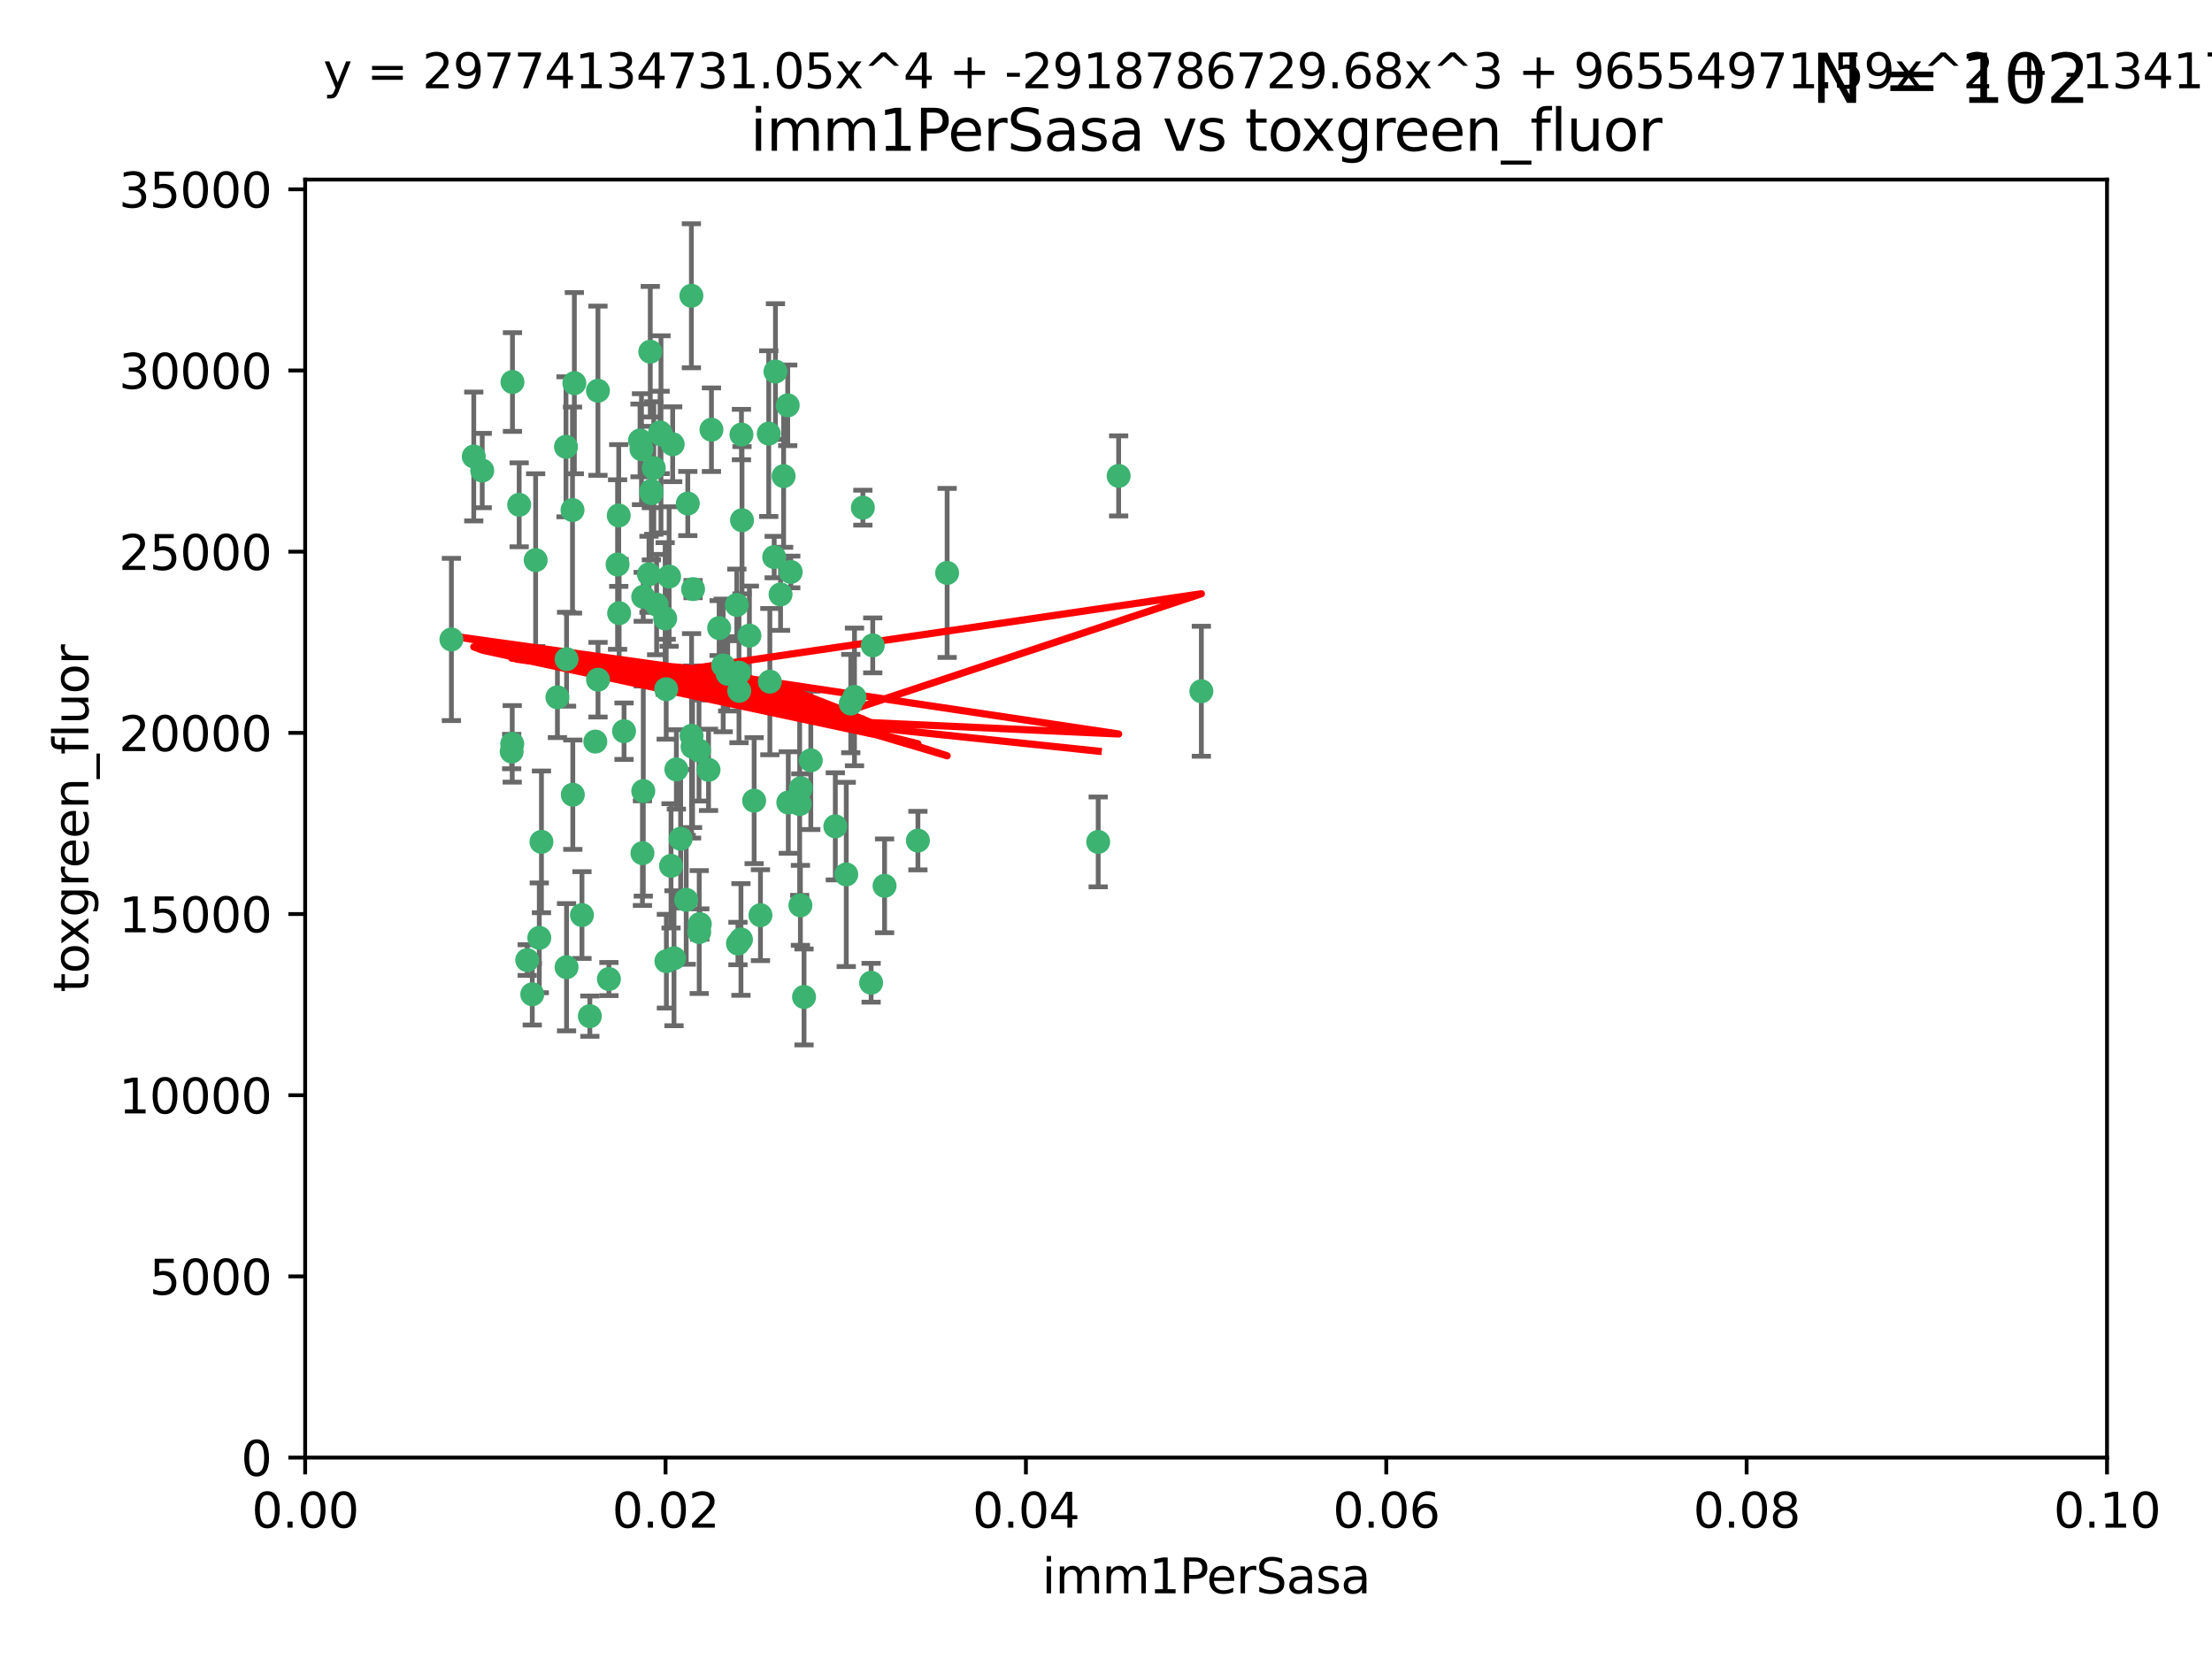 <?xml version="1.0" encoding="utf-8" standalone="no"?>
<!DOCTYPE svg PUBLIC "-//W3C//DTD SVG 1.1//EN"
  "http://www.w3.org/Graphics/SVG/1.1/DTD/svg11.dtd">
<svg xmlns:xlink="http://www.w3.org/1999/xlink" width="460.8pt" height="345.6pt" viewBox="0 0 460.8 345.6" xmlns="http://www.w3.org/2000/svg" version="1.1">
 <defs>
  <style type="text/css">*{stroke-linejoin: round; stroke-linecap: butt}</style>
 </defs>
 <g id="figure_1">
  <g id="patch_1">
   <path d="M 0 345.6 
L 460.8 345.6 
L 460.8 0 
L 0 0 
z
" style="fill: #ffffff"/>
  </g>
  <g id="axes_1">
   <g id="patch_2">
    <path d="M 63.571 303.64 
L 438.93 303.64 
L 438.93 37.411 
L 63.571 37.411 
z
" style="fill: #ffffff"/>
   </g>
   <g id="PathCollection_1">
    <defs>
     <path id="m410ea88849" d="M 0 1.118 
C 0.297 1.118 0.581 1 0.791 0.791 
C 1 0.581 1.118 0.297 1.118 0 
C 1.118 -0.297 1 -0.581 0.791 -0.791 
C 0.581 -1 0.297 -1.118 0 -1.118 
C -0.297 -1.118 -0.581 -1 -0.791 -0.791 
C -1 -0.581 -1.118 -0.297 -1.118 0 
C -1.118 0.297 -1 0.581 -0.791 0.791 
C -0.581 1 -0.297 1.118 0 1.118 
z
" style="stroke: #3cb371"/>
    </defs>
    <g clip-path="url(#p1e216da18e)">
     <use xlink:href="#m410ea88849" x="108.155" y="105.159" style="fill: #3cb371; stroke: #3cb371"/>
     <use xlink:href="#m410ea88849" x="111.586" y="116.686" style="fill: #3cb371; stroke: #3cb371"/>
     <use xlink:href="#m410ea88849" x="100.458" y="98.026" style="fill: #3cb371; stroke: #3cb371"/>
     <use xlink:href="#m410ea88849" x="98.695" y="95.094" style="fill: #3cb371; stroke: #3cb371"/>
     <use xlink:href="#m410ea88849" x="148.21" y="89.516" style="fill: #3cb371; stroke: #3cb371"/>
     <use xlink:href="#m410ea88849" x="106.757" y="79.578" style="fill: #3cb371; stroke: #3cb371"/>
     <use xlink:href="#m410ea88849" x="161.277" y="116.045" style="fill: #3cb371; stroke: #3cb371"/>
     <use xlink:href="#m410ea88849" x="135.699" y="102.727" style="fill: #3cb371; stroke: #3cb371"/>
     <use xlink:href="#m410ea88849" x="135.464" y="73.266" style="fill: #3cb371; stroke: #3cb371"/>
     <use xlink:href="#m410ea88849" x="138.568" y="128.839" style="fill: #3cb371; stroke: #3cb371"/>
     <use xlink:href="#m410ea88849" x="164.725" y="119.146" style="fill: #3cb371; stroke: #3cb371"/>
     <use xlink:href="#m410ea88849" x="158.417" y="190.648" style="fill: #3cb371; stroke: #3cb371"/>
     <use xlink:href="#m410ea88849" x="150.654" y="138.622" style="fill: #3cb371; stroke: #3cb371"/>
     <use xlink:href="#m410ea88849" x="124.564" y="81.394" style="fill: #3cb371; stroke: #3cb371"/>
     <use xlink:href="#m410ea88849" x="118.027" y="137.321" style="fill: #3cb371; stroke: #3cb371"/>
     <use xlink:href="#m410ea88849" x="144.066" y="153.285" style="fill: #3cb371; stroke: #3cb371"/>
     <use xlink:href="#m410ea88849" x="168.903" y="158.394" style="fill: #3cb371; stroke: #3cb371"/>
     <use xlink:href="#m410ea88849" x="133.331" y="91.754" style="fill: #3cb371; stroke: #3cb371"/>
     <use xlink:href="#m410ea88849" x="136.786" y="125.947" style="fill: #3cb371; stroke: #3cb371"/>
     <use xlink:href="#m410ea88849" x="137.695" y="90.475" style="fill: #3cb371; stroke: #3cb371"/>
     <use xlink:href="#m410ea88849" x="124.016" y="154.483" style="fill: #3cb371; stroke: #3cb371"/>
     <use xlink:href="#m410ea88849" x="128.894" y="107.386" style="fill: #3cb371; stroke: #3cb371"/>
     <use xlink:href="#m410ea88849" x="128.653" y="117.601" style="fill: #3cb371; stroke: #3cb371"/>
     <use xlink:href="#m410ea88849" x="177.231" y="146.564" style="fill: #3cb371; stroke: #3cb371"/>
     <use xlink:href="#m410ea88849" x="135.696" y="102.24" style="fill: #3cb371; stroke: #3cb371"/>
     <use xlink:href="#m410ea88849" x="135.196" y="119.635" style="fill: #3cb371; stroke: #3cb371"/>
     <use xlink:href="#m410ea88849" x="119.649" y="79.819" style="fill: #3cb371; stroke: #3cb371"/>
     <use xlink:href="#m410ea88849" x="133.995" y="124.329" style="fill: #3cb371; stroke: #3cb371"/>
     <use xlink:href="#m410ea88849" x="144.38" y="122.72" style="fill: #3cb371; stroke: #3cb371"/>
     <use xlink:href="#m410ea88849" x="126.849" y="203.953" style="fill: #3cb371; stroke: #3cb371"/>
     <use xlink:href="#m410ea88849" x="181.811" y="134.443" style="fill: #3cb371; stroke: #3cb371"/>
     <use xlink:href="#m410ea88849" x="137.51" y="90.084" style="fill: #3cb371; stroke: #3cb371"/>
     <use xlink:href="#m410ea88849" x="117.908" y="93.08" style="fill: #3cb371; stroke: #3cb371"/>
     <use xlink:href="#m410ea88849" x="106.707" y="154.954" style="fill: #3cb371; stroke: #3cb371"/>
     <use xlink:href="#m410ea88849" x="143.28" y="104.896" style="fill: #3cb371; stroke: #3cb371"/>
     <use xlink:href="#m410ea88849" x="106.59" y="156.559" style="fill: #3cb371; stroke: #3cb371"/>
     <use xlink:href="#m410ea88849" x="145.613" y="156.348" style="fill: #3cb371; stroke: #3cb371"/>
     <use xlink:href="#m410ea88849" x="179.751" y="105.756" style="fill: #3cb371; stroke: #3cb371"/>
     <use xlink:href="#m410ea88849" x="136.196" y="97.498" style="fill: #3cb371; stroke: #3cb371"/>
     <use xlink:href="#m410ea88849" x="140.132" y="92.545" style="fill: #3cb371; stroke: #3cb371"/>
     <use xlink:href="#m410ea88849" x="119.328" y="165.548" style="fill: #3cb371; stroke: #3cb371"/>
     <use xlink:href="#m410ea88849" x="153.995" y="143.916" style="fill: #3cb371; stroke: #3cb371"/>
     <use xlink:href="#m410ea88849" x="160.144" y="90.332" style="fill: #3cb371; stroke: #3cb371"/>
     <use xlink:href="#m410ea88849" x="139.392" y="120.108" style="fill: #3cb371; stroke: #3cb371"/>
     <use xlink:href="#m410ea88849" x="122.878" y="211.686" style="fill: #3cb371; stroke: #3cb371"/>
     <use xlink:href="#m410ea88849" x="109.831" y="200.005" style="fill: #3cb371; stroke: #3cb371"/>
     <use xlink:href="#m410ea88849" x="149.81" y="130.84" style="fill: #3cb371; stroke: #3cb371"/>
     <use xlink:href="#m410ea88849" x="140.407" y="199.62" style="fill: #3cb371; stroke: #3cb371"/>
     <use xlink:href="#m410ea88849" x="112.795" y="175.376" style="fill: #3cb371; stroke: #3cb371"/>
     <use xlink:href="#m410ea88849" x="154.575" y="108.373" style="fill: #3cb371; stroke: #3cb371"/>
     <use xlink:href="#m410ea88849" x="151.594" y="140.37" style="fill: #3cb371; stroke: #3cb371"/>
     <use xlink:href="#m410ea88849" x="164.216" y="167.179" style="fill: #3cb371; stroke: #3cb371"/>
     <use xlink:href="#m410ea88849" x="147.6" y="160.372" style="fill: #3cb371; stroke: #3cb371"/>
     <use xlink:href="#m410ea88849" x="178.006" y="145.178" style="fill: #3cb371; stroke: #3cb371"/>
     <use xlink:href="#m410ea88849" x="153.495" y="126.015" style="fill: #3cb371; stroke: #3cb371"/>
     <use xlink:href="#m410ea88849" x="161.542" y="77.397" style="fill: #3cb371; stroke: #3cb371"/>
     <use xlink:href="#m410ea88849" x="133.632" y="93.572" style="fill: #3cb371; stroke: #3cb371"/>
     <use xlink:href="#m410ea88849" x="129.998" y="152.32" style="fill: #3cb371; stroke: #3cb371"/>
     <use xlink:href="#m410ea88849" x="128.977" y="127.738" style="fill: #3cb371; stroke: #3cb371"/>
     <use xlink:href="#m410ea88849" x="116.121" y="145.262" style="fill: #3cb371; stroke: #3cb371"/>
     <use xlink:href="#m410ea88849" x="142.949" y="187.448" style="fill: #3cb371; stroke: #3cb371"/>
     <use xlink:href="#m410ea88849" x="153.946" y="140.122" style="fill: #3cb371; stroke: #3cb371"/>
     <use xlink:href="#m410ea88849" x="112.344" y="195.371" style="fill: #3cb371; stroke: #3cb371"/>
     <use xlink:href="#m410ea88849" x="163.241" y="99.184" style="fill: #3cb371; stroke: #3cb371"/>
     <use xlink:href="#m410ea88849" x="144.029" y="61.614" style="fill: #3cb371; stroke: #3cb371"/>
     <use xlink:href="#m410ea88849" x="119.263" y="106.253" style="fill: #3cb371; stroke: #3cb371"/>
     <use xlink:href="#m410ea88849" x="166.741" y="188.597" style="fill: #3cb371; stroke: #3cb371"/>
     <use xlink:href="#m410ea88849" x="121.234" y="190.622" style="fill: #3cb371; stroke: #3cb371"/>
     <use xlink:href="#m410ea88849" x="164.097" y="84.44" style="fill: #3cb371; stroke: #3cb371"/>
     <use xlink:href="#m410ea88849" x="156.112" y="132.411" style="fill: #3cb371; stroke: #3cb371"/>
     <use xlink:href="#m410ea88849" x="160.375" y="141.994" style="fill: #3cb371; stroke: #3cb371"/>
     <use xlink:href="#m410ea88849" x="157.1" y="166.79" style="fill: #3cb371; stroke: #3cb371"/>
     <use xlink:href="#m410ea88849" x="233.037" y="99.14" style="fill: #3cb371; stroke: #3cb371"/>
     <use xlink:href="#m410ea88849" x="181.47" y="204.723" style="fill: #3cb371; stroke: #3cb371"/>
     <use xlink:href="#m410ea88849" x="166.831" y="164.19" style="fill: #3cb371; stroke: #3cb371"/>
     <use xlink:href="#m410ea88849" x="144.271" y="155.561" style="fill: #3cb371; stroke: #3cb371"/>
     <use xlink:href="#m410ea88849" x="250.266" y="143.999" style="fill: #3cb371; stroke: #3cb371"/>
     <use xlink:href="#m410ea88849" x="176.29" y="182.16" style="fill: #3cb371; stroke: #3cb371"/>
     <use xlink:href="#m410ea88849" x="174.014" y="172.143" style="fill: #3cb371; stroke: #3cb371"/>
     <use xlink:href="#m410ea88849" x="167.495" y="207.684" style="fill: #3cb371; stroke: #3cb371"/>
     <use xlink:href="#m410ea88849" x="94.037" y="133.213" style="fill: #3cb371; stroke: #3cb371"/>
     <use xlink:href="#m410ea88849" x="154.458" y="90.523" style="fill: #3cb371; stroke: #3cb371"/>
     <use xlink:href="#m410ea88849" x="140.899" y="160.289" style="fill: #3cb371; stroke: #3cb371"/>
     <use xlink:href="#m410ea88849" x="153.727" y="196.552" style="fill: #3cb371; stroke: #3cb371"/>
     <use xlink:href="#m410ea88849" x="139.79" y="180.373" style="fill: #3cb371; stroke: #3cb371"/>
     <use xlink:href="#m410ea88849" x="197.304" y="119.349" style="fill: #3cb371; stroke: #3cb371"/>
     <use xlink:href="#m410ea88849" x="133.833" y="177.728" style="fill: #3cb371; stroke: #3cb371"/>
     <use xlink:href="#m410ea88849" x="154.355" y="195.709" style="fill: #3cb371; stroke: #3cb371"/>
     <use xlink:href="#m410ea88849" x="141.792" y="174.728" style="fill: #3cb371; stroke: #3cb371"/>
     <use xlink:href="#m410ea88849" x="124.578" y="141.593" style="fill: #3cb371; stroke: #3cb371"/>
     <use xlink:href="#m410ea88849" x="191.219" y="175.112" style="fill: #3cb371; stroke: #3cb371"/>
     <use xlink:href="#m410ea88849" x="110.882" y="207.131" style="fill: #3cb371; stroke: #3cb371"/>
     <use xlink:href="#m410ea88849" x="145.66" y="194.16" style="fill: #3cb371; stroke: #3cb371"/>
     <use xlink:href="#m410ea88849" x="145.779" y="192.502" style="fill: #3cb371; stroke: #3cb371"/>
     <use xlink:href="#m410ea88849" x="134.01" y="164.794" style="fill: #3cb371; stroke: #3cb371"/>
     <use xlink:href="#m410ea88849" x="138.782" y="143.576" style="fill: #3cb371; stroke: #3cb371"/>
     <use xlink:href="#m410ea88849" x="138.822" y="200.236" style="fill: #3cb371; stroke: #3cb371"/>
     <use xlink:href="#m410ea88849" x="166.587" y="167.495" style="fill: #3cb371; stroke: #3cb371"/>
     <use xlink:href="#m410ea88849" x="162.604" y="123.828" style="fill: #3cb371; stroke: #3cb371"/>
     <use xlink:href="#m410ea88849" x="118.024" y="201.488" style="fill: #3cb371; stroke: #3cb371"/>
     <use xlink:href="#m410ea88849" x="184.271" y="184.534" style="fill: #3cb371; stroke: #3cb371"/>
     <use xlink:href="#m410ea88849" x="228.774" y="175.388" style="fill: #3cb371; stroke: #3cb371"/>
    </g>
   </g>
   <g id="matplotlib.axis_1">
    <g id="xtick_1">
     <g id="line2d_1">
      <defs>
       <path id="mbe244b70a7" d="M 0 0 
L 0 3.5 
" style="stroke: #000000; stroke-width: 0.8"/>
      </defs>
      <g>
       <use xlink:href="#mbe244b70a7" x="63.571" y="303.64" style="stroke: #000000; stroke-width: 0.8"/>
      </g>
     </g>
     <g id="text_1">
      <!-- 0.00 -->
      <g transform="translate(52.438 318.238)scale(0.1 -0.1)">
       <defs>
        <path id="DejaVuSans-30" d="M 2034 4250 
Q 1547 4250 1301 3770 
Q 1056 3291 1056 2328 
Q 1056 1369 1301 889 
Q 1547 409 2034 409 
Q 2525 409 2770 889 
Q 3016 1369 3016 2328 
Q 3016 3291 2770 3770 
Q 2525 4250 2034 4250 
z
M 2034 4750 
Q 2819 4750 3233 4129 
Q 3647 3509 3647 2328 
Q 3647 1150 3233 529 
Q 2819 -91 2034 -91 
Q 1250 -91 836 529 
Q 422 1150 422 2328 
Q 422 3509 836 4129 
Q 1250 4750 2034 4750 
z
" transform="scale(0.016)"/>
        <path id="DejaVuSans-2e" d="M 684 794 
L 1344 794 
L 1344 0 
L 684 0 
L 684 794 
z
" transform="scale(0.016)"/>
       </defs>
       <use xlink:href="#DejaVuSans-30"/>
       <use xlink:href="#DejaVuSans-2e" x="63.623"/>
       <use xlink:href="#DejaVuSans-30" x="95.41"/>
       <use xlink:href="#DejaVuSans-30" x="159.033"/>
      </g>
     </g>
    </g>
    <g id="xtick_2">
     <g id="line2d_2">
      <g>
       <use xlink:href="#mbe244b70a7" x="138.643" y="303.64" style="stroke: #000000; stroke-width: 0.8"/>
      </g>
     </g>
     <g id="text_2">
      <!-- 0.02 -->
      <g transform="translate(127.51 318.238)scale(0.1 -0.1)">
       <defs>
        <path id="DejaVuSans-32" d="M 1228 531 
L 3431 531 
L 3431 0 
L 469 0 
L 469 531 
Q 828 903 1448 1529 
Q 2069 2156 2228 2338 
Q 2531 2678 2651 2914 
Q 2772 3150 2772 3378 
Q 2772 3750 2511 3984 
Q 2250 4219 1831 4219 
Q 1534 4219 1204 4116 
Q 875 4013 500 3803 
L 500 4441 
Q 881 4594 1212 4672 
Q 1544 4750 1819 4750 
Q 2544 4750 2975 4387 
Q 3406 4025 3406 3419 
Q 3406 3131 3298 2873 
Q 3191 2616 2906 2266 
Q 2828 2175 2409 1742 
Q 1991 1309 1228 531 
z
" transform="scale(0.016)"/>
       </defs>
       <use xlink:href="#DejaVuSans-30"/>
       <use xlink:href="#DejaVuSans-2e" x="63.623"/>
       <use xlink:href="#DejaVuSans-30" x="95.41"/>
       <use xlink:href="#DejaVuSans-32" x="159.033"/>
      </g>
     </g>
    </g>
    <g id="xtick_3">
     <g id="line2d_3">
      <g>
       <use xlink:href="#mbe244b70a7" x="213.715" y="303.64" style="stroke: #000000; stroke-width: 0.8"/>
      </g>
     </g>
     <g id="text_3">
      <!-- 0.04 -->
      <g transform="translate(202.582 318.238)scale(0.1 -0.1)">
       <defs>
        <path id="DejaVuSans-34" d="M 2419 4116 
L 825 1625 
L 2419 1625 
L 2419 4116 
z
M 2253 4666 
L 3047 4666 
L 3047 1625 
L 3713 1625 
L 3713 1100 
L 3047 1100 
L 3047 0 
L 2419 0 
L 2419 1100 
L 313 1100 
L 313 1709 
L 2253 4666 
z
" transform="scale(0.016)"/>
       </defs>
       <use xlink:href="#DejaVuSans-30"/>
       <use xlink:href="#DejaVuSans-2e" x="63.623"/>
       <use xlink:href="#DejaVuSans-30" x="95.41"/>
       <use xlink:href="#DejaVuSans-34" x="159.033"/>
      </g>
     </g>
    </g>
    <g id="xtick_4">
     <g id="line2d_4">
      <g>
       <use xlink:href="#mbe244b70a7" x="288.786" y="303.64" style="stroke: #000000; stroke-width: 0.8"/>
      </g>
     </g>
     <g id="text_4">
      <!-- 0.06 -->
      <g transform="translate(277.654 318.238)scale(0.1 -0.1)">
       <defs>
        <path id="DejaVuSans-36" d="M 2113 2584 
Q 1688 2584 1439 2293 
Q 1191 2003 1191 1497 
Q 1191 994 1439 701 
Q 1688 409 2113 409 
Q 2538 409 2786 701 
Q 3034 994 3034 1497 
Q 3034 2003 2786 2293 
Q 2538 2584 2113 2584 
z
M 3366 4563 
L 3366 3988 
Q 3128 4100 2886 4159 
Q 2644 4219 2406 4219 
Q 1781 4219 1451 3797 
Q 1122 3375 1075 2522 
Q 1259 2794 1537 2939 
Q 1816 3084 2150 3084 
Q 2853 3084 3261 2657 
Q 3669 2231 3669 1497 
Q 3669 778 3244 343 
Q 2819 -91 2113 -91 
Q 1303 -91 875 529 
Q 447 1150 447 2328 
Q 447 3434 972 4092 
Q 1497 4750 2381 4750 
Q 2619 4750 2861 4703 
Q 3103 4656 3366 4563 
z
" transform="scale(0.016)"/>
       </defs>
       <use xlink:href="#DejaVuSans-30"/>
       <use xlink:href="#DejaVuSans-2e" x="63.623"/>
       <use xlink:href="#DejaVuSans-30" x="95.41"/>
       <use xlink:href="#DejaVuSans-36" x="159.033"/>
      </g>
     </g>
    </g>
    <g id="xtick_5">
     <g id="line2d_5">
      <g>
       <use xlink:href="#mbe244b70a7" x="363.858" y="303.64" style="stroke: #000000; stroke-width: 0.8"/>
      </g>
     </g>
     <g id="text_5">
      <!-- 0.08 -->
      <g transform="translate(352.725 318.238)scale(0.1 -0.1)">
       <defs>
        <path id="DejaVuSans-38" d="M 2034 2216 
Q 1584 2216 1326 1975 
Q 1069 1734 1069 1313 
Q 1069 891 1326 650 
Q 1584 409 2034 409 
Q 2484 409 2743 651 
Q 3003 894 3003 1313 
Q 3003 1734 2745 1975 
Q 2488 2216 2034 2216 
z
M 1403 2484 
Q 997 2584 770 2862 
Q 544 3141 544 3541 
Q 544 4100 942 4425 
Q 1341 4750 2034 4750 
Q 2731 4750 3128 4425 
Q 3525 4100 3525 3541 
Q 3525 3141 3298 2862 
Q 3072 2584 2669 2484 
Q 3125 2378 3379 2068 
Q 3634 1759 3634 1313 
Q 3634 634 3220 271 
Q 2806 -91 2034 -91 
Q 1263 -91 848 271 
Q 434 634 434 1313 
Q 434 1759 690 2068 
Q 947 2378 1403 2484 
z
M 1172 3481 
Q 1172 3119 1398 2916 
Q 1625 2713 2034 2713 
Q 2441 2713 2670 2916 
Q 2900 3119 2900 3481 
Q 2900 3844 2670 4047 
Q 2441 4250 2034 4250 
Q 1625 4250 1398 4047 
Q 1172 3844 1172 3481 
z
" transform="scale(0.016)"/>
       </defs>
       <use xlink:href="#DejaVuSans-30"/>
       <use xlink:href="#DejaVuSans-2e" x="63.623"/>
       <use xlink:href="#DejaVuSans-30" x="95.41"/>
       <use xlink:href="#DejaVuSans-38" x="159.033"/>
      </g>
     </g>
    </g>
    <g id="xtick_6">
     <g id="line2d_6">
      <g>
       <use xlink:href="#mbe244b70a7" x="438.93" y="303.64" style="stroke: #000000; stroke-width: 0.8"/>
      </g>
     </g>
     <g id="text_6">
      <!-- 0.10 -->
      <g transform="translate(427.797 318.238)scale(0.1 -0.1)">
       <defs>
        <path id="DejaVuSans-31" d="M 794 531 
L 1825 531 
L 1825 4091 
L 703 3866 
L 703 4441 
L 1819 4666 
L 2450 4666 
L 2450 531 
L 3481 531 
L 3481 0 
L 794 0 
L 794 531 
z
" transform="scale(0.016)"/>
       </defs>
       <use xlink:href="#DejaVuSans-30"/>
       <use xlink:href="#DejaVuSans-2e" x="63.623"/>
       <use xlink:href="#DejaVuSans-31" x="95.41"/>
       <use xlink:href="#DejaVuSans-30" x="159.033"/>
      </g>
     </g>
    </g>
    <g id="text_7">
     <!-- imm1PerSasa -->
     <g transform="translate(217.067 331.917)scale(0.1 -0.1)">
      <defs>
       <path id="DejaVuSans-69" d="M 603 3500 
L 1178 3500 
L 1178 0 
L 603 0 
L 603 3500 
z
M 603 4863 
L 1178 4863 
L 1178 4134 
L 603 4134 
L 603 4863 
z
" transform="scale(0.016)"/>
       <path id="DejaVuSans-6d" d="M 3328 2828 
Q 3544 3216 3844 3400 
Q 4144 3584 4550 3584 
Q 5097 3584 5394 3201 
Q 5691 2819 5691 2113 
L 5691 0 
L 5113 0 
L 5113 2094 
Q 5113 2597 4934 2840 
Q 4756 3084 4391 3084 
Q 3944 3084 3684 2787 
Q 3425 2491 3425 1978 
L 3425 0 
L 2847 0 
L 2847 2094 
Q 2847 2600 2669 2842 
Q 2491 3084 2119 3084 
Q 1678 3084 1418 2786 
Q 1159 2488 1159 1978 
L 1159 0 
L 581 0 
L 581 3500 
L 1159 3500 
L 1159 2956 
Q 1356 3278 1631 3431 
Q 1906 3584 2284 3584 
Q 2666 3584 2933 3390 
Q 3200 3197 3328 2828 
z
" transform="scale(0.016)"/>
       <path id="DejaVuSans-50" d="M 1259 4147 
L 1259 2394 
L 2053 2394 
Q 2494 2394 2734 2622 
Q 2975 2850 2975 3272 
Q 2975 3691 2734 3919 
Q 2494 4147 2053 4147 
L 1259 4147 
z
M 628 4666 
L 2053 4666 
Q 2838 4666 3239 4311 
Q 3641 3956 3641 3272 
Q 3641 2581 3239 2228 
Q 2838 1875 2053 1875 
L 1259 1875 
L 1259 0 
L 628 0 
L 628 4666 
z
" transform="scale(0.016)"/>
       <path id="DejaVuSans-65" d="M 3597 1894 
L 3597 1613 
L 953 1613 
Q 991 1019 1311 708 
Q 1631 397 2203 397 
Q 2534 397 2845 478 
Q 3156 559 3463 722 
L 3463 178 
Q 3153 47 2828 -22 
Q 2503 -91 2169 -91 
Q 1331 -91 842 396 
Q 353 884 353 1716 
Q 353 2575 817 3079 
Q 1281 3584 2069 3584 
Q 2775 3584 3186 3129 
Q 3597 2675 3597 1894 
z
M 3022 2063 
Q 3016 2534 2758 2815 
Q 2500 3097 2075 3097 
Q 1594 3097 1305 2825 
Q 1016 2553 972 2059 
L 3022 2063 
z
" transform="scale(0.016)"/>
       <path id="DejaVuSans-72" d="M 2631 2963 
Q 2534 3019 2420 3045 
Q 2306 3072 2169 3072 
Q 1681 3072 1420 2755 
Q 1159 2438 1159 1844 
L 1159 0 
L 581 0 
L 581 3500 
L 1159 3500 
L 1159 2956 
Q 1341 3275 1631 3429 
Q 1922 3584 2338 3584 
Q 2397 3584 2469 3576 
Q 2541 3569 2628 3553 
L 2631 2963 
z
" transform="scale(0.016)"/>
       <path id="DejaVuSans-53" d="M 3425 4513 
L 3425 3897 
Q 3066 4069 2747 4153 
Q 2428 4238 2131 4238 
Q 1616 4238 1336 4038 
Q 1056 3838 1056 3469 
Q 1056 3159 1242 3001 
Q 1428 2844 1947 2747 
L 2328 2669 
Q 3034 2534 3370 2195 
Q 3706 1856 3706 1288 
Q 3706 609 3251 259 
Q 2797 -91 1919 -91 
Q 1588 -91 1214 -16 
Q 841 59 441 206 
L 441 856 
Q 825 641 1194 531 
Q 1563 422 1919 422 
Q 2459 422 2753 634 
Q 3047 847 3047 1241 
Q 3047 1584 2836 1778 
Q 2625 1972 2144 2069 
L 1759 2144 
Q 1053 2284 737 2584 
Q 422 2884 422 3419 
Q 422 4038 858 4394 
Q 1294 4750 2059 4750 
Q 2388 4750 2728 4690 
Q 3069 4631 3425 4513 
z
" transform="scale(0.016)"/>
       <path id="DejaVuSans-61" d="M 2194 1759 
Q 1497 1759 1228 1600 
Q 959 1441 959 1056 
Q 959 750 1161 570 
Q 1363 391 1709 391 
Q 2188 391 2477 730 
Q 2766 1069 2766 1631 
L 2766 1759 
L 2194 1759 
z
M 3341 1997 
L 3341 0 
L 2766 0 
L 2766 531 
Q 2569 213 2275 61 
Q 1981 -91 1556 -91 
Q 1019 -91 701 211 
Q 384 513 384 1019 
Q 384 1609 779 1909 
Q 1175 2209 1959 2209 
L 2766 2209 
L 2766 2266 
Q 2766 2663 2505 2880 
Q 2244 3097 1772 3097 
Q 1472 3097 1187 3025 
Q 903 2953 641 2809 
L 641 3341 
Q 956 3463 1253 3523 
Q 1550 3584 1831 3584 
Q 2591 3584 2966 3190 
Q 3341 2797 3341 1997 
z
" transform="scale(0.016)"/>
       <path id="DejaVuSans-73" d="M 2834 3397 
L 2834 2853 
Q 2591 2978 2328 3040 
Q 2066 3103 1784 3103 
Q 1356 3103 1142 2972 
Q 928 2841 928 2578 
Q 928 2378 1081 2264 
Q 1234 2150 1697 2047 
L 1894 2003 
Q 2506 1872 2764 1633 
Q 3022 1394 3022 966 
Q 3022 478 2636 193 
Q 2250 -91 1575 -91 
Q 1294 -91 989 -36 
Q 684 19 347 128 
L 347 722 
Q 666 556 975 473 
Q 1284 391 1588 391 
Q 1994 391 2212 530 
Q 2431 669 2431 922 
Q 2431 1156 2273 1281 
Q 2116 1406 1581 1522 
L 1381 1569 
Q 847 1681 609 1914 
Q 372 2147 372 2553 
Q 372 3047 722 3315 
Q 1072 3584 1716 3584 
Q 2034 3584 2315 3537 
Q 2597 3491 2834 3397 
z
" transform="scale(0.016)"/>
      </defs>
      <use xlink:href="#DejaVuSans-69"/>
      <use xlink:href="#DejaVuSans-6d" x="27.783"/>
      <use xlink:href="#DejaVuSans-6d" x="125.195"/>
      <use xlink:href="#DejaVuSans-31" x="222.607"/>
      <use xlink:href="#DejaVuSans-50" x="286.23"/>
      <use xlink:href="#DejaVuSans-65" x="342.908"/>
      <use xlink:href="#DejaVuSans-72" x="404.432"/>
      <use xlink:href="#DejaVuSans-53" x="445.545"/>
      <use xlink:href="#DejaVuSans-61" x="509.021"/>
      <use xlink:href="#DejaVuSans-73" x="570.301"/>
      <use xlink:href="#DejaVuSans-61" x="622.4"/>
     </g>
    </g>
   </g>
   <g id="matplotlib.axis_2">
    <g id="ytick_1">
     <g id="line2d_7">
      <defs>
       <path id="madc2e5ddfe" d="M 0 0 
L -3.5 0 
" style="stroke: #000000; stroke-width: 0.8"/>
      </defs>
      <g>
       <use xlink:href="#madc2e5ddfe" x="63.571" y="303.64" style="stroke: #000000; stroke-width: 0.8"/>
      </g>
     </g>
     <g id="text_8">
      <!-- 0 -->
      <g transform="translate(50.209 307.439)scale(0.1 -0.1)">
       <use xlink:href="#DejaVuSans-30"/>
      </g>
     </g>
    </g>
    <g id="ytick_2">
     <g id="line2d_8">
      <g>
       <use xlink:href="#madc2e5ddfe" x="63.571" y="265.897" style="stroke: #000000; stroke-width: 0.8"/>
      </g>
     </g>
     <g id="text_9">
      <!-- 5000 -->
      <g transform="translate(31.121 269.696)scale(0.1 -0.1)">
       <defs>
        <path id="DejaVuSans-35" d="M 691 4666 
L 3169 4666 
L 3169 4134 
L 1269 4134 
L 1269 2991 
Q 1406 3038 1543 3061 
Q 1681 3084 1819 3084 
Q 2600 3084 3056 2656 
Q 3513 2228 3513 1497 
Q 3513 744 3044 326 
Q 2575 -91 1722 -91 
Q 1428 -91 1123 -41 
Q 819 9 494 109 
L 494 744 
Q 775 591 1075 516 
Q 1375 441 1709 441 
Q 2250 441 2565 725 
Q 2881 1009 2881 1497 
Q 2881 1984 2565 2268 
Q 2250 2553 1709 2553 
Q 1456 2553 1204 2497 
Q 953 2441 691 2322 
L 691 4666 
z
" transform="scale(0.016)"/>
       </defs>
       <use xlink:href="#DejaVuSans-35"/>
       <use xlink:href="#DejaVuSans-30" x="63.623"/>
       <use xlink:href="#DejaVuSans-30" x="127.246"/>
       <use xlink:href="#DejaVuSans-30" x="190.869"/>
      </g>
     </g>
    </g>
    <g id="ytick_3">
     <g id="line2d_9">
      <g>
       <use xlink:href="#madc2e5ddfe" x="63.571" y="228.154" style="stroke: #000000; stroke-width: 0.8"/>
      </g>
     </g>
     <g id="text_10">
      <!-- 10000 -->
      <g transform="translate(24.759 231.953)scale(0.1 -0.1)">
       <use xlink:href="#DejaVuSans-31"/>
       <use xlink:href="#DejaVuSans-30" x="63.623"/>
       <use xlink:href="#DejaVuSans-30" x="127.246"/>
       <use xlink:href="#DejaVuSans-30" x="190.869"/>
       <use xlink:href="#DejaVuSans-30" x="254.492"/>
      </g>
     </g>
    </g>
    <g id="ytick_4">
     <g id="line2d_10">
      <g>
       <use xlink:href="#madc2e5ddfe" x="63.571" y="190.411" style="stroke: #000000; stroke-width: 0.8"/>
      </g>
     </g>
     <g id="text_11">
      <!-- 15000 -->
      <g transform="translate(24.759 194.21)scale(0.1 -0.1)">
       <use xlink:href="#DejaVuSans-31"/>
       <use xlink:href="#DejaVuSans-35" x="63.623"/>
       <use xlink:href="#DejaVuSans-30" x="127.246"/>
       <use xlink:href="#DejaVuSans-30" x="190.869"/>
       <use xlink:href="#DejaVuSans-30" x="254.492"/>
      </g>
     </g>
    </g>
    <g id="ytick_5">
     <g id="line2d_11">
      <g>
       <use xlink:href="#madc2e5ddfe" x="63.571" y="152.668" style="stroke: #000000; stroke-width: 0.8"/>
      </g>
     </g>
     <g id="text_12">
      <!-- 20000 -->
      <g transform="translate(24.759 156.467)scale(0.1 -0.1)">
       <use xlink:href="#DejaVuSans-32"/>
       <use xlink:href="#DejaVuSans-30" x="63.623"/>
       <use xlink:href="#DejaVuSans-30" x="127.246"/>
       <use xlink:href="#DejaVuSans-30" x="190.869"/>
       <use xlink:href="#DejaVuSans-30" x="254.492"/>
      </g>
     </g>
    </g>
    <g id="ytick_6">
     <g id="line2d_12">
      <g>
       <use xlink:href="#madc2e5ddfe" x="63.571" y="114.925" style="stroke: #000000; stroke-width: 0.8"/>
      </g>
     </g>
     <g id="text_13">
      <!-- 25000 -->
      <g transform="translate(24.759 118.724)scale(0.1 -0.1)">
       <use xlink:href="#DejaVuSans-32"/>
       <use xlink:href="#DejaVuSans-35" x="63.623"/>
       <use xlink:href="#DejaVuSans-30" x="127.246"/>
       <use xlink:href="#DejaVuSans-30" x="190.869"/>
       <use xlink:href="#DejaVuSans-30" x="254.492"/>
      </g>
     </g>
    </g>
    <g id="ytick_7">
     <g id="line2d_13">
      <g>
       <use xlink:href="#madc2e5ddfe" x="63.571" y="77.181" style="stroke: #000000; stroke-width: 0.8"/>
      </g>
     </g>
     <g id="text_14">
      <!-- 30000 -->
      <g transform="translate(24.759 80.981)scale(0.1 -0.1)">
       <defs>
        <path id="DejaVuSans-33" d="M 2597 2516 
Q 3050 2419 3304 2112 
Q 3559 1806 3559 1356 
Q 3559 666 3084 287 
Q 2609 -91 1734 -91 
Q 1441 -91 1130 -33 
Q 819 25 488 141 
L 488 750 
Q 750 597 1062 519 
Q 1375 441 1716 441 
Q 2309 441 2620 675 
Q 2931 909 2931 1356 
Q 2931 1769 2642 2001 
Q 2353 2234 1838 2234 
L 1294 2234 
L 1294 2753 
L 1863 2753 
Q 2328 2753 2575 2939 
Q 2822 3125 2822 3475 
Q 2822 3834 2567 4026 
Q 2313 4219 1838 4219 
Q 1578 4219 1281 4162 
Q 984 4106 628 3988 
L 628 4550 
Q 988 4650 1302 4700 
Q 1616 4750 1894 4750 
Q 2613 4750 3031 4423 
Q 3450 4097 3450 3541 
Q 3450 3153 3228 2886 
Q 3006 2619 2597 2516 
z
" transform="scale(0.016)"/>
       </defs>
       <use xlink:href="#DejaVuSans-33"/>
       <use xlink:href="#DejaVuSans-30" x="63.623"/>
       <use xlink:href="#DejaVuSans-30" x="127.246"/>
       <use xlink:href="#DejaVuSans-30" x="190.869"/>
       <use xlink:href="#DejaVuSans-30" x="254.492"/>
      </g>
     </g>
    </g>
    <g id="ytick_8">
     <g id="line2d_14">
      <g>
       <use xlink:href="#madc2e5ddfe" x="63.571" y="39.438" style="stroke: #000000; stroke-width: 0.8"/>
      </g>
     </g>
     <g id="text_15">
      <!-- 35000 -->
      <g transform="translate(24.759 43.238)scale(0.1 -0.1)">
       <use xlink:href="#DejaVuSans-33"/>
       <use xlink:href="#DejaVuSans-35" x="63.623"/>
       <use xlink:href="#DejaVuSans-30" x="127.246"/>
       <use xlink:href="#DejaVuSans-30" x="190.869"/>
       <use xlink:href="#DejaVuSans-30" x="254.492"/>
      </g>
     </g>
    </g>
    <g id="text_16">
     <!-- toxgreen_fluor -->
     <g transform="translate(18.401 206.72)rotate(-90)scale(0.1 -0.1)">
      <defs>
       <path id="DejaVuSans-74" d="M 1172 4494 
L 1172 3500 
L 2356 3500 
L 2356 3053 
L 1172 3053 
L 1172 1153 
Q 1172 725 1289 603 
Q 1406 481 1766 481 
L 2356 481 
L 2356 0 
L 1766 0 
Q 1100 0 847 248 
Q 594 497 594 1153 
L 594 3053 
L 172 3053 
L 172 3500 
L 594 3500 
L 594 4494 
L 1172 4494 
z
" transform="scale(0.016)"/>
       <path id="DejaVuSans-6f" d="M 1959 3097 
Q 1497 3097 1228 2736 
Q 959 2375 959 1747 
Q 959 1119 1226 758 
Q 1494 397 1959 397 
Q 2419 397 2687 759 
Q 2956 1122 2956 1747 
Q 2956 2369 2687 2733 
Q 2419 3097 1959 3097 
z
M 1959 3584 
Q 2709 3584 3137 3096 
Q 3566 2609 3566 1747 
Q 3566 888 3137 398 
Q 2709 -91 1959 -91 
Q 1206 -91 779 398 
Q 353 888 353 1747 
Q 353 2609 779 3096 
Q 1206 3584 1959 3584 
z
" transform="scale(0.016)"/>
       <path id="DejaVuSans-78" d="M 3513 3500 
L 2247 1797 
L 3578 0 
L 2900 0 
L 1881 1375 
L 863 0 
L 184 0 
L 1544 1831 
L 300 3500 
L 978 3500 
L 1906 2253 
L 2834 3500 
L 3513 3500 
z
" transform="scale(0.016)"/>
       <path id="DejaVuSans-67" d="M 2906 1791 
Q 2906 2416 2648 2759 
Q 2391 3103 1925 3103 
Q 1463 3103 1205 2759 
Q 947 2416 947 1791 
Q 947 1169 1205 825 
Q 1463 481 1925 481 
Q 2391 481 2648 825 
Q 2906 1169 2906 1791 
z
M 3481 434 
Q 3481 -459 3084 -895 
Q 2688 -1331 1869 -1331 
Q 1566 -1331 1297 -1286 
Q 1028 -1241 775 -1147 
L 775 -588 
Q 1028 -725 1275 -790 
Q 1522 -856 1778 -856 
Q 2344 -856 2625 -561 
Q 2906 -266 2906 331 
L 2906 616 
Q 2728 306 2450 153 
Q 2172 0 1784 0 
Q 1141 0 747 490 
Q 353 981 353 1791 
Q 353 2603 747 3093 
Q 1141 3584 1784 3584 
Q 2172 3584 2450 3431 
Q 2728 3278 2906 2969 
L 2906 3500 
L 3481 3500 
L 3481 434 
z
" transform="scale(0.016)"/>
       <path id="DejaVuSans-6e" d="M 3513 2113 
L 3513 0 
L 2938 0 
L 2938 2094 
Q 2938 2591 2744 2837 
Q 2550 3084 2163 3084 
Q 1697 3084 1428 2787 
Q 1159 2491 1159 1978 
L 1159 0 
L 581 0 
L 581 3500 
L 1159 3500 
L 1159 2956 
Q 1366 3272 1645 3428 
Q 1925 3584 2291 3584 
Q 2894 3584 3203 3211 
Q 3513 2838 3513 2113 
z
" transform="scale(0.016)"/>
       <path id="DejaVuSans-5f" d="M 3263 -1063 
L 3263 -1509 
L -63 -1509 
L -63 -1063 
L 3263 -1063 
z
" transform="scale(0.016)"/>
       <path id="DejaVuSans-66" d="M 2375 4863 
L 2375 4384 
L 1825 4384 
Q 1516 4384 1395 4259 
Q 1275 4134 1275 3809 
L 1275 3500 
L 2222 3500 
L 2222 3053 
L 1275 3053 
L 1275 0 
L 697 0 
L 697 3053 
L 147 3053 
L 147 3500 
L 697 3500 
L 697 3744 
Q 697 4328 969 4595 
Q 1241 4863 1831 4863 
L 2375 4863 
z
" transform="scale(0.016)"/>
       <path id="DejaVuSans-6c" d="M 603 4863 
L 1178 4863 
L 1178 0 
L 603 0 
L 603 4863 
z
" transform="scale(0.016)"/>
       <path id="DejaVuSans-75" d="M 544 1381 
L 544 3500 
L 1119 3500 
L 1119 1403 
Q 1119 906 1312 657 
Q 1506 409 1894 409 
Q 2359 409 2629 706 
Q 2900 1003 2900 1516 
L 2900 3500 
L 3475 3500 
L 3475 0 
L 2900 0 
L 2900 538 
Q 2691 219 2414 64 
Q 2138 -91 1772 -91 
Q 1169 -91 856 284 
Q 544 659 544 1381 
z
M 1991 3584 
L 1991 3584 
z
" transform="scale(0.016)"/>
      </defs>
      <use xlink:href="#DejaVuSans-74"/>
      <use xlink:href="#DejaVuSans-6f" x="39.209"/>
      <use xlink:href="#DejaVuSans-78" x="97.266"/>
      <use xlink:href="#DejaVuSans-67" x="156.445"/>
      <use xlink:href="#DejaVuSans-72" x="219.922"/>
      <use xlink:href="#DejaVuSans-65" x="258.785"/>
      <use xlink:href="#DejaVuSans-65" x="320.309"/>
      <use xlink:href="#DejaVuSans-6e" x="381.832"/>
      <use xlink:href="#DejaVuSans-5f" x="445.211"/>
      <use xlink:href="#DejaVuSans-66" x="495.211"/>
      <use xlink:href="#DejaVuSans-6c" x="530.416"/>
      <use xlink:href="#DejaVuSans-75" x="558.199"/>
      <use xlink:href="#DejaVuSans-6f" x="621.578"/>
      <use xlink:href="#DejaVuSans-72" x="682.76"/>
     </g>
    </g>
   </g>
   <g id="LineCollection_1">
    <path d="M 108.155 113.901 
L 108.155 96.418 
" clip-path="url(#p1e216da18e)" style="fill: none; stroke: #696969"/>
    <path d="M 111.586 134.682 
L 111.586 98.689 
" clip-path="url(#p1e216da18e)" style="fill: none; stroke: #696969"/>
    <path d="M 100.458 105.772 
L 100.458 90.281 
" clip-path="url(#p1e216da18e)" style="fill: none; stroke: #696969"/>
    <path d="M 98.695 108.514 
L 98.695 81.675 
" clip-path="url(#p1e216da18e)" style="fill: none; stroke: #696969"/>
    <path d="M 148.21 98.217 
L 148.21 80.815 
" clip-path="url(#p1e216da18e)" style="fill: none; stroke: #696969"/>
    <path d="M 106.757 89.863 
L 106.757 69.294 
" clip-path="url(#p1e216da18e)" style="fill: none; stroke: #696969"/>
    <path d="M 161.277 120.361 
L 161.277 111.729 
" clip-path="url(#p1e216da18e)" style="fill: none; stroke: #696969"/>
    <path d="M 135.699 116.638 
L 135.699 88.815 
" clip-path="url(#p1e216da18e)" style="fill: none; stroke: #696969"/>
    <path d="M 135.464 86.861 
L 135.464 59.671 
" clip-path="url(#p1e216da18e)" style="fill: none; stroke: #696969"/>
    <path d="M 138.568 144.637 
L 138.568 113.041 
" clip-path="url(#p1e216da18e)" style="fill: none; stroke: #696969"/>
    <path d="M 164.725 122.449 
L 164.725 115.842 
" clip-path="url(#p1e216da18e)" style="fill: none; stroke: #696969"/>
    <path d="M 158.417 200.118 
L 158.417 181.177 
" clip-path="url(#p1e216da18e)" style="fill: none; stroke: #696969"/>
    <path d="M 150.654 152.437 
L 150.654 124.806 
" clip-path="url(#p1e216da18e)" style="fill: none; stroke: #696969"/>
    <path d="M 124.564 99.017 
L 124.564 63.771 
" clip-path="url(#p1e216da18e)" style="fill: none; stroke: #696969"/>
    <path d="M 118.027 147.102 
L 118.027 127.541 
" clip-path="url(#p1e216da18e)" style="fill: none; stroke: #696969"/>
    <path d="M 144.066 174.582 
L 144.066 131.988 
" clip-path="url(#p1e216da18e)" style="fill: none; stroke: #696969"/>
    <path d="M 168.903 172.807 
L 168.903 143.981 
" clip-path="url(#p1e216da18e)" style="fill: none; stroke: #696969"/>
    <path d="M 133.331 99.334 
L 133.331 84.174 
" clip-path="url(#p1e216da18e)" style="fill: none; stroke: #696969"/>
    <path d="M 136.786 136.397 
L 136.786 115.497 
" clip-path="url(#p1e216da18e)" style="fill: none; stroke: #696969"/>
    <path d="M 137.695 111.003 
L 137.695 69.947 
" clip-path="url(#p1e216da18e)" style="fill: none; stroke: #696969"/>
    <path d="M 124.016 155.048 
L 124.016 153.918 
" clip-path="url(#p1e216da18e)" style="fill: none; stroke: #696969"/>
    <path d="M 128.894 122.155 
L 128.894 92.617 
" clip-path="url(#p1e216da18e)" style="fill: none; stroke: #696969"/>
    <path d="M 128.653 135.26 
L 128.653 99.941 
" clip-path="url(#p1e216da18e)" style="fill: none; stroke: #696969"/>
    <path d="M 177.231 156.807 
L 177.231 136.321 
" clip-path="url(#p1e216da18e)" style="fill: none; stroke: #696969"/>
    <path d="M 135.696 105.772 
L 135.696 98.709 
" clip-path="url(#p1e216da18e)" style="fill: none; stroke: #696969"/>
    <path d="M 135.196 127.554 
L 135.196 111.717 
" clip-path="url(#p1e216da18e)" style="fill: none; stroke: #696969"/>
    <path d="M 119.649 98.693 
L 119.649 60.945 
" clip-path="url(#p1e216da18e)" style="fill: none; stroke: #696969"/>
    <path d="M 133.995 129.426 
L 133.995 119.231 
" clip-path="url(#p1e216da18e)" style="fill: none; stroke: #696969"/>
    <path d="M 144.38 124.514 
L 144.38 120.926 
" clip-path="url(#p1e216da18e)" style="fill: none; stroke: #696969"/>
    <path d="M 126.849 207.405 
L 126.849 200.501 
" clip-path="url(#p1e216da18e)" style="fill: none; stroke: #696969"/>
    <path d="M 181.811 140.163 
L 181.811 128.724 
" clip-path="url(#p1e216da18e)" style="fill: none; stroke: #696969"/>
    <path d="M 137.51 98.668 
L 137.51 81.501 
" clip-path="url(#p1e216da18e)" style="fill: none; stroke: #696969"/>
    <path d="M 117.908 107.664 
L 117.908 78.496 
" clip-path="url(#p1e216da18e)" style="fill: none; stroke: #696969"/>
    <path d="M 106.707 162.929 
L 106.707 146.979 
" clip-path="url(#p1e216da18e)" style="fill: none; stroke: #696969"/>
    <path d="M 143.28 111.578 
L 143.28 98.214 
" clip-path="url(#p1e216da18e)" style="fill: none; stroke: #696969"/>
    <path d="M 106.59 160.147 
L 106.59 152.97 
" clip-path="url(#p1e216da18e)" style="fill: none; stroke: #696969"/>
    <path d="M 145.613 166.868 
L 145.613 145.829 
" clip-path="url(#p1e216da18e)" style="fill: none; stroke: #696969"/>
    <path d="M 179.751 109.392 
L 179.751 102.12 
" clip-path="url(#p1e216da18e)" style="fill: none; stroke: #696969"/>
    <path d="M 136.196 111.302 
L 136.196 83.693 
" clip-path="url(#p1e216da18e)" style="fill: none; stroke: #696969"/>
    <path d="M 140.132 100.341 
L 140.132 84.749 
" clip-path="url(#p1e216da18e)" style="fill: none; stroke: #696969"/>
    <path d="M 119.328 176.939 
L 119.328 154.157 
" clip-path="url(#p1e216da18e)" style="fill: none; stroke: #696969"/>
    <path d="M 153.995 145.941 
L 153.995 141.891 
" clip-path="url(#p1e216da18e)" style="fill: none; stroke: #696969"/>
    <path d="M 160.144 107.592 
L 160.144 73.071 
" clip-path="url(#p1e216da18e)" style="fill: none; stroke: #696969"/>
    <path d="M 139.392 134.641 
L 139.392 105.576 
" clip-path="url(#p1e216da18e)" style="fill: none; stroke: #696969"/>
    <path d="M 122.878 215.883 
L 122.878 207.488 
" clip-path="url(#p1e216da18e)" style="fill: none; stroke: #696969"/>
    <path d="M 109.831 203.204 
L 109.831 196.806 
" clip-path="url(#p1e216da18e)" style="fill: none; stroke: #696969"/>
    <path d="M 149.81 136.561 
L 149.81 125.12 
" clip-path="url(#p1e216da18e)" style="fill: none; stroke: #696969"/>
    <path d="M 140.407 213.675 
L 140.407 185.565 
" clip-path="url(#p1e216da18e)" style="fill: none; stroke: #696969"/>
    <path d="M 112.795 190.142 
L 112.795 160.609 
" clip-path="url(#p1e216da18e)" style="fill: none; stroke: #696969"/>
    <path d="M 154.575 123.707 
L 154.575 93.039 
" clip-path="url(#p1e216da18e)" style="fill: none; stroke: #696969"/>
    <path d="M 151.594 148.106 
L 151.594 132.634 
" clip-path="url(#p1e216da18e)" style="fill: none; stroke: #696969"/>
    <path d="M 164.216 177.756 
L 164.216 156.602 
" clip-path="url(#p1e216da18e)" style="fill: none; stroke: #696969"/>
    <path d="M 147.6 168.839 
L 147.6 151.905 
" clip-path="url(#p1e216da18e)" style="fill: none; stroke: #696969"/>
    <path d="M 178.006 159.513 
L 178.006 130.843 
" clip-path="url(#p1e216da18e)" style="fill: none; stroke: #696969"/>
    <path d="M 153.495 133.474 
L 153.495 118.555 
" clip-path="url(#p1e216da18e)" style="fill: none; stroke: #696969"/>
    <path d="M 161.542 91.524 
L 161.542 63.27 
" clip-path="url(#p1e216da18e)" style="fill: none; stroke: #696969"/>
    <path d="M 133.632 105.129 
L 133.632 82.016 
" clip-path="url(#p1e216da18e)" style="fill: none; stroke: #696969"/>
    <path d="M 129.998 158.197 
L 129.998 146.442 
" clip-path="url(#p1e216da18e)" style="fill: none; stroke: #696969"/>
    <path d="M 128.977 138.926 
L 128.977 116.549 
" clip-path="url(#p1e216da18e)" style="fill: none; stroke: #696969"/>
    <path d="M 116.121 153.647 
L 116.121 136.877 
" clip-path="url(#p1e216da18e)" style="fill: none; stroke: #696969"/>
    <path d="M 142.949 200.874 
L 142.949 174.022 
" clip-path="url(#p1e216da18e)" style="fill: none; stroke: #696969"/>
    <path d="M 153.946 154.719 
L 153.946 125.526 
" clip-path="url(#p1e216da18e)" style="fill: none; stroke: #696969"/>
    <path d="M 112.344 206.807 
L 112.344 183.935 
" clip-path="url(#p1e216da18e)" style="fill: none; stroke: #696969"/>
    <path d="M 163.241 114.01 
L 163.241 84.357 
" clip-path="url(#p1e216da18e)" style="fill: none; stroke: #696969"/>
    <path d="M 144.029 76.614 
L 144.029 46.614 
" clip-path="url(#p1e216da18e)" style="fill: none; stroke: #696969"/>
    <path d="M 119.263 127.715 
L 119.263 84.791 
" clip-path="url(#p1e216da18e)" style="fill: none; stroke: #696969"/>
    <path d="M 166.741 196.924 
L 166.741 180.269 
" clip-path="url(#p1e216da18e)" style="fill: none; stroke: #696969"/>
    <path d="M 121.234 199.661 
L 121.234 181.584 
" clip-path="url(#p1e216da18e)" style="fill: none; stroke: #696969"/>
    <path d="M 164.097 92.843 
L 164.097 76.037 
" clip-path="url(#p1e216da18e)" style="fill: none; stroke: #696969"/>
    <path d="M 156.112 142.738 
L 156.112 122.084 
" clip-path="url(#p1e216da18e)" style="fill: none; stroke: #696969"/>
    <path d="M 160.375 157.229 
L 160.375 126.76 
" clip-path="url(#p1e216da18e)" style="fill: none; stroke: #696969"/>
    <path d="M 157.1 179.908 
L 157.1 153.671 
" clip-path="url(#p1e216da18e)" style="fill: none; stroke: #696969"/>
    <path d="M 233.037 107.483 
L 233.037 90.798 
" clip-path="url(#p1e216da18e)" style="fill: none; stroke: #696969"/>
    <path d="M 181.47 208.763 
L 181.47 200.682 
" clip-path="url(#p1e216da18e)" style="fill: none; stroke: #696969"/>
    <path d="M 166.831 167.175 
L 166.831 161.206 
" clip-path="url(#p1e216da18e)" style="fill: none; stroke: #696969"/>
    <path d="M 144.271 172.398 
L 144.271 138.724 
" clip-path="url(#p1e216da18e)" style="fill: none; stroke: #696969"/>
    <path d="M 250.266 157.537 
L 250.266 130.461 
" clip-path="url(#p1e216da18e)" style="fill: none; stroke: #696969"/>
    <path d="M 176.29 201.352 
L 176.29 162.968 
" clip-path="url(#p1e216da18e)" style="fill: none; stroke: #696969"/>
    <path d="M 174.014 183.299 
L 174.014 160.986 
" clip-path="url(#p1e216da18e)" style="fill: none; stroke: #696969"/>
    <path d="M 167.495 217.677 
L 167.495 197.69 
" clip-path="url(#p1e216da18e)" style="fill: none; stroke: #696969"/>
    <path d="M 94.037 150.11 
L 94.037 116.316 
" clip-path="url(#p1e216da18e)" style="fill: none; stroke: #696969"/>
    <path d="M 154.458 95.772 
L 154.458 85.274 
" clip-path="url(#p1e216da18e)" style="fill: none; stroke: #696969"/>
    <path d="M 140.899 168.551 
L 140.899 152.026 
" clip-path="url(#p1e216da18e)" style="fill: none; stroke: #696969"/>
    <path d="M 153.727 200.974 
L 153.727 192.13 
" clip-path="url(#p1e216da18e)" style="fill: none; stroke: #696969"/>
    <path d="M 139.79 193.32 
L 139.79 167.427 
" clip-path="url(#p1e216da18e)" style="fill: none; stroke: #696969"/>
    <path d="M 197.304 136.952 
L 197.304 101.746 
" clip-path="url(#p1e216da18e)" style="fill: none; stroke: #696969"/>
    <path d="M 133.833 188.626 
L 133.833 166.829 
" clip-path="url(#p1e216da18e)" style="fill: none; stroke: #696969"/>
    <path d="M 154.355 207.343 
L 154.355 184.076 
" clip-path="url(#p1e216da18e)" style="fill: none; stroke: #696969"/>
    <path d="M 141.792 189.135 
L 141.792 160.322 
" clip-path="url(#p1e216da18e)" style="fill: none; stroke: #696969"/>
    <path d="M 124.578 149.363 
L 124.578 133.823 
" clip-path="url(#p1e216da18e)" style="fill: none; stroke: #696969"/>
    <path d="M 191.219 181.212 
L 191.219 169.013 
" clip-path="url(#p1e216da18e)" style="fill: none; stroke: #696969"/>
    <path d="M 110.882 213.527 
L 110.882 200.736 
" clip-path="url(#p1e216da18e)" style="fill: none; stroke: #696969"/>
    <path d="M 145.66 206.958 
L 145.66 181.362 
" clip-path="url(#p1e216da18e)" style="fill: none; stroke: #696969"/>
    <path d="M 145.779 195.669 
L 145.779 189.335 
" clip-path="url(#p1e216da18e)" style="fill: none; stroke: #696969"/>
    <path d="M 134.01 186.68 
L 134.01 142.908 
" clip-path="url(#p1e216da18e)" style="fill: none; stroke: #696969"/>
    <path d="M 138.782 153.98 
L 138.782 133.171 
" clip-path="url(#p1e216da18e)" style="fill: none; stroke: #696969"/>
    <path d="M 138.822 209.997 
L 138.822 190.475 
" clip-path="url(#p1e216da18e)" style="fill: none; stroke: #696969"/>
    <path d="M 166.587 186.519 
L 166.587 148.47 
" clip-path="url(#p1e216da18e)" style="fill: none; stroke: #696969"/>
    <path d="M 162.604 131.314 
L 162.604 116.343 
" clip-path="url(#p1e216da18e)" style="fill: none; stroke: #696969"/>
    <path d="M 118.024 214.744 
L 118.024 188.233 
" clip-path="url(#p1e216da18e)" style="fill: none; stroke: #696969"/>
    <path d="M 184.271 194.3 
L 184.271 174.769 
" clip-path="url(#p1e216da18e)" style="fill: none; stroke: #696969"/>
    <path d="M 228.774 184.744 
L 228.774 166.033 
" clip-path="url(#p1e216da18e)" style="fill: none; stroke: #696969"/>
   </g>
   <g id="line2d_15">
    <defs>
     <path id="m1dc431a49e" d="M 2 0 
L -2 -0 
" style="stroke: #696969"/>
    </defs>
    <g clip-path="url(#p1e216da18e)">
     <use xlink:href="#m1dc431a49e" x="108.155" y="113.901" style="fill: #696969; stroke: #696969"/>
     <use xlink:href="#m1dc431a49e" x="111.586" y="134.682" style="fill: #696969; stroke: #696969"/>
     <use xlink:href="#m1dc431a49e" x="100.458" y="105.772" style="fill: #696969; stroke: #696969"/>
     <use xlink:href="#m1dc431a49e" x="98.695" y="108.514" style="fill: #696969; stroke: #696969"/>
     <use xlink:href="#m1dc431a49e" x="148.21" y="98.217" style="fill: #696969; stroke: #696969"/>
     <use xlink:href="#m1dc431a49e" x="106.757" y="89.863" style="fill: #696969; stroke: #696969"/>
     <use xlink:href="#m1dc431a49e" x="161.277" y="120.361" style="fill: #696969; stroke: #696969"/>
     <use xlink:href="#m1dc431a49e" x="135.699" y="116.638" style="fill: #696969; stroke: #696969"/>
     <use xlink:href="#m1dc431a49e" x="135.464" y="86.861" style="fill: #696969; stroke: #696969"/>
     <use xlink:href="#m1dc431a49e" x="138.568" y="144.637" style="fill: #696969; stroke: #696969"/>
     <use xlink:href="#m1dc431a49e" x="164.725" y="122.449" style="fill: #696969; stroke: #696969"/>
     <use xlink:href="#m1dc431a49e" x="158.417" y="200.118" style="fill: #696969; stroke: #696969"/>
     <use xlink:href="#m1dc431a49e" x="150.654" y="152.437" style="fill: #696969; stroke: #696969"/>
     <use xlink:href="#m1dc431a49e" x="124.564" y="99.017" style="fill: #696969; stroke: #696969"/>
     <use xlink:href="#m1dc431a49e" x="118.027" y="147.102" style="fill: #696969; stroke: #696969"/>
     <use xlink:href="#m1dc431a49e" x="144.066" y="174.582" style="fill: #696969; stroke: #696969"/>
     <use xlink:href="#m1dc431a49e" x="168.903" y="172.807" style="fill: #696969; stroke: #696969"/>
     <use xlink:href="#m1dc431a49e" x="133.331" y="99.334" style="fill: #696969; stroke: #696969"/>
     <use xlink:href="#m1dc431a49e" x="136.786" y="136.397" style="fill: #696969; stroke: #696969"/>
     <use xlink:href="#m1dc431a49e" x="137.695" y="111.003" style="fill: #696969; stroke: #696969"/>
     <use xlink:href="#m1dc431a49e" x="124.016" y="155.048" style="fill: #696969; stroke: #696969"/>
     <use xlink:href="#m1dc431a49e" x="128.894" y="122.155" style="fill: #696969; stroke: #696969"/>
     <use xlink:href="#m1dc431a49e" x="128.653" y="135.26" style="fill: #696969; stroke: #696969"/>
     <use xlink:href="#m1dc431a49e" x="177.231" y="156.807" style="fill: #696969; stroke: #696969"/>
     <use xlink:href="#m1dc431a49e" x="135.696" y="105.772" style="fill: #696969; stroke: #696969"/>
     <use xlink:href="#m1dc431a49e" x="135.196" y="127.554" style="fill: #696969; stroke: #696969"/>
     <use xlink:href="#m1dc431a49e" x="119.649" y="98.693" style="fill: #696969; stroke: #696969"/>
     <use xlink:href="#m1dc431a49e" x="133.995" y="129.426" style="fill: #696969; stroke: #696969"/>
     <use xlink:href="#m1dc431a49e" x="144.38" y="124.514" style="fill: #696969; stroke: #696969"/>
     <use xlink:href="#m1dc431a49e" x="126.849" y="207.405" style="fill: #696969; stroke: #696969"/>
     <use xlink:href="#m1dc431a49e" x="181.811" y="140.163" style="fill: #696969; stroke: #696969"/>
     <use xlink:href="#m1dc431a49e" x="137.51" y="98.668" style="fill: #696969; stroke: #696969"/>
     <use xlink:href="#m1dc431a49e" x="117.908" y="107.664" style="fill: #696969; stroke: #696969"/>
     <use xlink:href="#m1dc431a49e" x="106.707" y="162.929" style="fill: #696969; stroke: #696969"/>
     <use xlink:href="#m1dc431a49e" x="143.28" y="111.578" style="fill: #696969; stroke: #696969"/>
     <use xlink:href="#m1dc431a49e" x="106.59" y="160.147" style="fill: #696969; stroke: #696969"/>
     <use xlink:href="#m1dc431a49e" x="145.613" y="166.868" style="fill: #696969; stroke: #696969"/>
     <use xlink:href="#m1dc431a49e" x="179.751" y="109.392" style="fill: #696969; stroke: #696969"/>
     <use xlink:href="#m1dc431a49e" x="136.196" y="111.302" style="fill: #696969; stroke: #696969"/>
     <use xlink:href="#m1dc431a49e" x="140.132" y="100.341" style="fill: #696969; stroke: #696969"/>
     <use xlink:href="#m1dc431a49e" x="119.328" y="176.939" style="fill: #696969; stroke: #696969"/>
     <use xlink:href="#m1dc431a49e" x="153.995" y="145.941" style="fill: #696969; stroke: #696969"/>
     <use xlink:href="#m1dc431a49e" x="160.144" y="107.592" style="fill: #696969; stroke: #696969"/>
     <use xlink:href="#m1dc431a49e" x="139.392" y="134.641" style="fill: #696969; stroke: #696969"/>
     <use xlink:href="#m1dc431a49e" x="122.878" y="215.883" style="fill: #696969; stroke: #696969"/>
     <use xlink:href="#m1dc431a49e" x="109.831" y="203.204" style="fill: #696969; stroke: #696969"/>
     <use xlink:href="#m1dc431a49e" x="149.81" y="136.561" style="fill: #696969; stroke: #696969"/>
     <use xlink:href="#m1dc431a49e" x="140.407" y="213.675" style="fill: #696969; stroke: #696969"/>
     <use xlink:href="#m1dc431a49e" x="112.795" y="190.142" style="fill: #696969; stroke: #696969"/>
     <use xlink:href="#m1dc431a49e" x="154.575" y="123.707" style="fill: #696969; stroke: #696969"/>
     <use xlink:href="#m1dc431a49e" x="151.594" y="148.106" style="fill: #696969; stroke: #696969"/>
     <use xlink:href="#m1dc431a49e" x="164.216" y="177.756" style="fill: #696969; stroke: #696969"/>
     <use xlink:href="#m1dc431a49e" x="147.6" y="168.839" style="fill: #696969; stroke: #696969"/>
     <use xlink:href="#m1dc431a49e" x="178.006" y="159.513" style="fill: #696969; stroke: #696969"/>
     <use xlink:href="#m1dc431a49e" x="153.495" y="133.474" style="fill: #696969; stroke: #696969"/>
     <use xlink:href="#m1dc431a49e" x="161.542" y="91.524" style="fill: #696969; stroke: #696969"/>
     <use xlink:href="#m1dc431a49e" x="133.632" y="105.129" style="fill: #696969; stroke: #696969"/>
     <use xlink:href="#m1dc431a49e" x="129.998" y="158.197" style="fill: #696969; stroke: #696969"/>
     <use xlink:href="#m1dc431a49e" x="128.977" y="138.926" style="fill: #696969; stroke: #696969"/>
     <use xlink:href="#m1dc431a49e" x="116.121" y="153.647" style="fill: #696969; stroke: #696969"/>
     <use xlink:href="#m1dc431a49e" x="142.949" y="200.874" style="fill: #696969; stroke: #696969"/>
     <use xlink:href="#m1dc431a49e" x="153.946" y="154.719" style="fill: #696969; stroke: #696969"/>
     <use xlink:href="#m1dc431a49e" x="112.344" y="206.807" style="fill: #696969; stroke: #696969"/>
     <use xlink:href="#m1dc431a49e" x="163.241" y="114.01" style="fill: #696969; stroke: #696969"/>
     <use xlink:href="#m1dc431a49e" x="144.029" y="76.614" style="fill: #696969; stroke: #696969"/>
     <use xlink:href="#m1dc431a49e" x="119.263" y="127.715" style="fill: #696969; stroke: #696969"/>
     <use xlink:href="#m1dc431a49e" x="166.741" y="196.924" style="fill: #696969; stroke: #696969"/>
     <use xlink:href="#m1dc431a49e" x="121.234" y="199.661" style="fill: #696969; stroke: #696969"/>
     <use xlink:href="#m1dc431a49e" x="164.097" y="92.843" style="fill: #696969; stroke: #696969"/>
     <use xlink:href="#m1dc431a49e" x="156.112" y="142.738" style="fill: #696969; stroke: #696969"/>
     <use xlink:href="#m1dc431a49e" x="160.375" y="157.229" style="fill: #696969; stroke: #696969"/>
     <use xlink:href="#m1dc431a49e" x="157.1" y="179.908" style="fill: #696969; stroke: #696969"/>
     <use xlink:href="#m1dc431a49e" x="233.037" y="107.483" style="fill: #696969; stroke: #696969"/>
     <use xlink:href="#m1dc431a49e" x="181.47" y="208.763" style="fill: #696969; stroke: #696969"/>
     <use xlink:href="#m1dc431a49e" x="166.831" y="167.175" style="fill: #696969; stroke: #696969"/>
     <use xlink:href="#m1dc431a49e" x="144.271" y="172.398" style="fill: #696969; stroke: #696969"/>
     <use xlink:href="#m1dc431a49e" x="250.266" y="157.537" style="fill: #696969; stroke: #696969"/>
     <use xlink:href="#m1dc431a49e" x="176.29" y="201.352" style="fill: #696969; stroke: #696969"/>
     <use xlink:href="#m1dc431a49e" x="174.014" y="183.299" style="fill: #696969; stroke: #696969"/>
     <use xlink:href="#m1dc431a49e" x="167.495" y="217.677" style="fill: #696969; stroke: #696969"/>
     <use xlink:href="#m1dc431a49e" x="94.037" y="150.11" style="fill: #696969; stroke: #696969"/>
     <use xlink:href="#m1dc431a49e" x="154.458" y="95.772" style="fill: #696969; stroke: #696969"/>
     <use xlink:href="#m1dc431a49e" x="140.899" y="168.551" style="fill: #696969; stroke: #696969"/>
     <use xlink:href="#m1dc431a49e" x="153.727" y="200.974" style="fill: #696969; stroke: #696969"/>
     <use xlink:href="#m1dc431a49e" x="139.79" y="193.32" style="fill: #696969; stroke: #696969"/>
     <use xlink:href="#m1dc431a49e" x="197.304" y="136.952" style="fill: #696969; stroke: #696969"/>
     <use xlink:href="#m1dc431a49e" x="133.833" y="188.626" style="fill: #696969; stroke: #696969"/>
     <use xlink:href="#m1dc431a49e" x="154.355" y="207.343" style="fill: #696969; stroke: #696969"/>
     <use xlink:href="#m1dc431a49e" x="141.792" y="189.135" style="fill: #696969; stroke: #696969"/>
     <use xlink:href="#m1dc431a49e" x="124.578" y="149.363" style="fill: #696969; stroke: #696969"/>
     <use xlink:href="#m1dc431a49e" x="191.219" y="181.212" style="fill: #696969; stroke: #696969"/>
     <use xlink:href="#m1dc431a49e" x="110.882" y="213.527" style="fill: #696969; stroke: #696969"/>
     <use xlink:href="#m1dc431a49e" x="145.66" y="206.958" style="fill: #696969; stroke: #696969"/>
     <use xlink:href="#m1dc431a49e" x="145.779" y="195.669" style="fill: #696969; stroke: #696969"/>
     <use xlink:href="#m1dc431a49e" x="134.01" y="186.68" style="fill: #696969; stroke: #696969"/>
     <use xlink:href="#m1dc431a49e" x="138.782" y="153.98" style="fill: #696969; stroke: #696969"/>
     <use xlink:href="#m1dc431a49e" x="138.822" y="209.997" style="fill: #696969; stroke: #696969"/>
     <use xlink:href="#m1dc431a49e" x="166.587" y="186.519" style="fill: #696969; stroke: #696969"/>
     <use xlink:href="#m1dc431a49e" x="162.604" y="131.314" style="fill: #696969; stroke: #696969"/>
     <use xlink:href="#m1dc431a49e" x="118.024" y="214.744" style="fill: #696969; stroke: #696969"/>
     <use xlink:href="#m1dc431a49e" x="184.271" y="194.3" style="fill: #696969; stroke: #696969"/>
     <use xlink:href="#m1dc431a49e" x="228.774" y="184.744" style="fill: #696969; stroke: #696969"/>
    </g>
   </g>
   <g id="line2d_16">
    <g clip-path="url(#p1e216da18e)">
     <use xlink:href="#m1dc431a49e" x="108.155" y="96.418" style="fill: #696969; stroke: #696969"/>
     <use xlink:href="#m1dc431a49e" x="111.586" y="98.689" style="fill: #696969; stroke: #696969"/>
     <use xlink:href="#m1dc431a49e" x="100.458" y="90.281" style="fill: #696969; stroke: #696969"/>
     <use xlink:href="#m1dc431a49e" x="98.695" y="81.675" style="fill: #696969; stroke: #696969"/>
     <use xlink:href="#m1dc431a49e" x="148.21" y="80.815" style="fill: #696969; stroke: #696969"/>
     <use xlink:href="#m1dc431a49e" x="106.757" y="69.294" style="fill: #696969; stroke: #696969"/>
     <use xlink:href="#m1dc431a49e" x="161.277" y="111.729" style="fill: #696969; stroke: #696969"/>
     <use xlink:href="#m1dc431a49e" x="135.699" y="88.815" style="fill: #696969; stroke: #696969"/>
     <use xlink:href="#m1dc431a49e" x="135.464" y="59.671" style="fill: #696969; stroke: #696969"/>
     <use xlink:href="#m1dc431a49e" x="138.568" y="113.041" style="fill: #696969; stroke: #696969"/>
     <use xlink:href="#m1dc431a49e" x="164.725" y="115.842" style="fill: #696969; stroke: #696969"/>
     <use xlink:href="#m1dc431a49e" x="158.417" y="181.177" style="fill: #696969; stroke: #696969"/>
     <use xlink:href="#m1dc431a49e" x="150.654" y="124.806" style="fill: #696969; stroke: #696969"/>
     <use xlink:href="#m1dc431a49e" x="124.564" y="63.771" style="fill: #696969; stroke: #696969"/>
     <use xlink:href="#m1dc431a49e" x="118.027" y="127.541" style="fill: #696969; stroke: #696969"/>
     <use xlink:href="#m1dc431a49e" x="144.066" y="131.988" style="fill: #696969; stroke: #696969"/>
     <use xlink:href="#m1dc431a49e" x="168.903" y="143.981" style="fill: #696969; stroke: #696969"/>
     <use xlink:href="#m1dc431a49e" x="133.331" y="84.174" style="fill: #696969; stroke: #696969"/>
     <use xlink:href="#m1dc431a49e" x="136.786" y="115.497" style="fill: #696969; stroke: #696969"/>
     <use xlink:href="#m1dc431a49e" x="137.695" y="69.947" style="fill: #696969; stroke: #696969"/>
     <use xlink:href="#m1dc431a49e" x="124.016" y="153.918" style="fill: #696969; stroke: #696969"/>
     <use xlink:href="#m1dc431a49e" x="128.894" y="92.617" style="fill: #696969; stroke: #696969"/>
     <use xlink:href="#m1dc431a49e" x="128.653" y="99.941" style="fill: #696969; stroke: #696969"/>
     <use xlink:href="#m1dc431a49e" x="177.231" y="136.321" style="fill: #696969; stroke: #696969"/>
     <use xlink:href="#m1dc431a49e" x="135.696" y="98.709" style="fill: #696969; stroke: #696969"/>
     <use xlink:href="#m1dc431a49e" x="135.196" y="111.717" style="fill: #696969; stroke: #696969"/>
     <use xlink:href="#m1dc431a49e" x="119.649" y="60.945" style="fill: #696969; stroke: #696969"/>
     <use xlink:href="#m1dc431a49e" x="133.995" y="119.231" style="fill: #696969; stroke: #696969"/>
     <use xlink:href="#m1dc431a49e" x="144.38" y="120.926" style="fill: #696969; stroke: #696969"/>
     <use xlink:href="#m1dc431a49e" x="126.849" y="200.501" style="fill: #696969; stroke: #696969"/>
     <use xlink:href="#m1dc431a49e" x="181.811" y="128.724" style="fill: #696969; stroke: #696969"/>
     <use xlink:href="#m1dc431a49e" x="137.51" y="81.501" style="fill: #696969; stroke: #696969"/>
     <use xlink:href="#m1dc431a49e" x="117.908" y="78.496" style="fill: #696969; stroke: #696969"/>
     <use xlink:href="#m1dc431a49e" x="106.707" y="146.979" style="fill: #696969; stroke: #696969"/>
     <use xlink:href="#m1dc431a49e" x="143.28" y="98.214" style="fill: #696969; stroke: #696969"/>
     <use xlink:href="#m1dc431a49e" x="106.59" y="152.97" style="fill: #696969; stroke: #696969"/>
     <use xlink:href="#m1dc431a49e" x="145.613" y="145.829" style="fill: #696969; stroke: #696969"/>
     <use xlink:href="#m1dc431a49e" x="179.751" y="102.12" style="fill: #696969; stroke: #696969"/>
     <use xlink:href="#m1dc431a49e" x="136.196" y="83.693" style="fill: #696969; stroke: #696969"/>
     <use xlink:href="#m1dc431a49e" x="140.132" y="84.749" style="fill: #696969; stroke: #696969"/>
     <use xlink:href="#m1dc431a49e" x="119.328" y="154.157" style="fill: #696969; stroke: #696969"/>
     <use xlink:href="#m1dc431a49e" x="153.995" y="141.891" style="fill: #696969; stroke: #696969"/>
     <use xlink:href="#m1dc431a49e" x="160.144" y="73.071" style="fill: #696969; stroke: #696969"/>
     <use xlink:href="#m1dc431a49e" x="139.392" y="105.576" style="fill: #696969; stroke: #696969"/>
     <use xlink:href="#m1dc431a49e" x="122.878" y="207.488" style="fill: #696969; stroke: #696969"/>
     <use xlink:href="#m1dc431a49e" x="109.831" y="196.806" style="fill: #696969; stroke: #696969"/>
     <use xlink:href="#m1dc431a49e" x="149.81" y="125.12" style="fill: #696969; stroke: #696969"/>
     <use xlink:href="#m1dc431a49e" x="140.407" y="185.565" style="fill: #696969; stroke: #696969"/>
     <use xlink:href="#m1dc431a49e" x="112.795" y="160.609" style="fill: #696969; stroke: #696969"/>
     <use xlink:href="#m1dc431a49e" x="154.575" y="93.039" style="fill: #696969; stroke: #696969"/>
     <use xlink:href="#m1dc431a49e" x="151.594" y="132.634" style="fill: #696969; stroke: #696969"/>
     <use xlink:href="#m1dc431a49e" x="164.216" y="156.602" style="fill: #696969; stroke: #696969"/>
     <use xlink:href="#m1dc431a49e" x="147.6" y="151.905" style="fill: #696969; stroke: #696969"/>
     <use xlink:href="#m1dc431a49e" x="178.006" y="130.843" style="fill: #696969; stroke: #696969"/>
     <use xlink:href="#m1dc431a49e" x="153.495" y="118.555" style="fill: #696969; stroke: #696969"/>
     <use xlink:href="#m1dc431a49e" x="161.542" y="63.27" style="fill: #696969; stroke: #696969"/>
     <use xlink:href="#m1dc431a49e" x="133.632" y="82.016" style="fill: #696969; stroke: #696969"/>
     <use xlink:href="#m1dc431a49e" x="129.998" y="146.442" style="fill: #696969; stroke: #696969"/>
     <use xlink:href="#m1dc431a49e" x="128.977" y="116.549" style="fill: #696969; stroke: #696969"/>
     <use xlink:href="#m1dc431a49e" x="116.121" y="136.877" style="fill: #696969; stroke: #696969"/>
     <use xlink:href="#m1dc431a49e" x="142.949" y="174.022" style="fill: #696969; stroke: #696969"/>
     <use xlink:href="#m1dc431a49e" x="153.946" y="125.526" style="fill: #696969; stroke: #696969"/>
     <use xlink:href="#m1dc431a49e" x="112.344" y="183.935" style="fill: #696969; stroke: #696969"/>
     <use xlink:href="#m1dc431a49e" x="163.241" y="84.357" style="fill: #696969; stroke: #696969"/>
     <use xlink:href="#m1dc431a49e" x="144.029" y="46.614" style="fill: #696969; stroke: #696969"/>
     <use xlink:href="#m1dc431a49e" x="119.263" y="84.791" style="fill: #696969; stroke: #696969"/>
     <use xlink:href="#m1dc431a49e" x="166.741" y="180.269" style="fill: #696969; stroke: #696969"/>
     <use xlink:href="#m1dc431a49e" x="121.234" y="181.584" style="fill: #696969; stroke: #696969"/>
     <use xlink:href="#m1dc431a49e" x="164.097" y="76.037" style="fill: #696969; stroke: #696969"/>
     <use xlink:href="#m1dc431a49e" x="156.112" y="122.084" style="fill: #696969; stroke: #696969"/>
     <use xlink:href="#m1dc431a49e" x="160.375" y="126.76" style="fill: #696969; stroke: #696969"/>
     <use xlink:href="#m1dc431a49e" x="157.1" y="153.671" style="fill: #696969; stroke: #696969"/>
     <use xlink:href="#m1dc431a49e" x="233.037" y="90.798" style="fill: #696969; stroke: #696969"/>
     <use xlink:href="#m1dc431a49e" x="181.47" y="200.682" style="fill: #696969; stroke: #696969"/>
     <use xlink:href="#m1dc431a49e" x="166.831" y="161.206" style="fill: #696969; stroke: #696969"/>
     <use xlink:href="#m1dc431a49e" x="144.271" y="138.724" style="fill: #696969; stroke: #696969"/>
     <use xlink:href="#m1dc431a49e" x="250.266" y="130.461" style="fill: #696969; stroke: #696969"/>
     <use xlink:href="#m1dc431a49e" x="176.29" y="162.968" style="fill: #696969; stroke: #696969"/>
     <use xlink:href="#m1dc431a49e" x="174.014" y="160.986" style="fill: #696969; stroke: #696969"/>
     <use xlink:href="#m1dc431a49e" x="167.495" y="197.69" style="fill: #696969; stroke: #696969"/>
     <use xlink:href="#m1dc431a49e" x="94.037" y="116.316" style="fill: #696969; stroke: #696969"/>
     <use xlink:href="#m1dc431a49e" x="154.458" y="85.274" style="fill: #696969; stroke: #696969"/>
     <use xlink:href="#m1dc431a49e" x="140.899" y="152.026" style="fill: #696969; stroke: #696969"/>
     <use xlink:href="#m1dc431a49e" x="153.727" y="192.13" style="fill: #696969; stroke: #696969"/>
     <use xlink:href="#m1dc431a49e" x="139.79" y="167.427" style="fill: #696969; stroke: #696969"/>
     <use xlink:href="#m1dc431a49e" x="197.304" y="101.746" style="fill: #696969; stroke: #696969"/>
     <use xlink:href="#m1dc431a49e" x="133.833" y="166.829" style="fill: #696969; stroke: #696969"/>
     <use xlink:href="#m1dc431a49e" x="154.355" y="184.076" style="fill: #696969; stroke: #696969"/>
     <use xlink:href="#m1dc431a49e" x="141.792" y="160.322" style="fill: #696969; stroke: #696969"/>
     <use xlink:href="#m1dc431a49e" x="124.578" y="133.823" style="fill: #696969; stroke: #696969"/>
     <use xlink:href="#m1dc431a49e" x="191.219" y="169.013" style="fill: #696969; stroke: #696969"/>
     <use xlink:href="#m1dc431a49e" x="110.882" y="200.736" style="fill: #696969; stroke: #696969"/>
     <use xlink:href="#m1dc431a49e" x="145.66" y="181.362" style="fill: #696969; stroke: #696969"/>
     <use xlink:href="#m1dc431a49e" x="145.779" y="189.335" style="fill: #696969; stroke: #696969"/>
     <use xlink:href="#m1dc431a49e" x="134.01" y="142.908" style="fill: #696969; stroke: #696969"/>
     <use xlink:href="#m1dc431a49e" x="138.782" y="133.171" style="fill: #696969; stroke: #696969"/>
     <use xlink:href="#m1dc431a49e" x="138.822" y="190.475" style="fill: #696969; stroke: #696969"/>
     <use xlink:href="#m1dc431a49e" x="166.587" y="148.47" style="fill: #696969; stroke: #696969"/>
     <use xlink:href="#m1dc431a49e" x="162.604" y="116.343" style="fill: #696969; stroke: #696969"/>
     <use xlink:href="#m1dc431a49e" x="118.024" y="188.233" style="fill: #696969; stroke: #696969"/>
     <use xlink:href="#m1dc431a49e" x="184.271" y="174.769" style="fill: #696969; stroke: #696969"/>
     <use xlink:href="#m1dc431a49e" x="228.774" y="166.033" style="fill: #696969; stroke: #696969"/>
    </g>
   </g>
   <g id="line2d_17">
    <path d="M 108.155 137.395 
L 111.586 137.87 
L 100.458 135.432 
L 98.695 134.758 
L 148.21 139.774 
L 106.757 137.14 
L 161.277 142.683 
L 135.699 138.66 
L 135.464 138.651 
L 138.568 138.798 
L 164.725 143.771 
L 158.417 141.88 
L 150.654 140.171 
L 124.564 138.468 
L 118.027 138.329 
L 144.066 139.246 
L 168.903 145.254 
L 133.331 138.584 
L 136.786 138.705 
L 137.695 138.75 
L 124.016 138.463 
L 128.894 138.508 
L 128.653 138.505 
L 177.231 148.649 
L 135.696 138.66 
L 135.196 138.641 
L 119.649 138.383 
L 133.995 138.602 
L 144.38 139.28 
L 126.849 138.489 
L 181.811 150.687 
L 137.51 138.74 
L 117.908 138.324 
L 106.707 137.13 
L 143.28 139.165 
L 106.59 137.107 
L 145.613 139.423 
L 179.751 149.761 
L 136.196 138.68 
L 140.132 138.899 
L 119.328 138.374 
L 153.995 140.822 
L 160.144 142.354 
L 139.392 138.849 
L 122.878 138.449 
L 109.831 137.652 
L 149.81 140.026 
L 140.407 138.919 
L 112.795 137.994 
L 154.575 140.948 
L 151.594 140.341 
L 164.216 143.603 
L 147.6 139.685 
L 178.006 148.989 
L 153.495 140.716 
L 161.542 142.762 
L 133.632 138.592 
L 129.998 138.521 
L 128.977 138.509 
L 116.121 138.239 
L 142.949 139.133 
L 153.946 140.811 
L 112.344 137.95 
L 163.241 143.287 
L 144.029 139.242 
L 119.263 138.372 
L 166.741 144.465 
L 121.234 138.421 
L 164.097 143.564 
L 156.112 141.3 
L 160.375 142.42 
L 157.1 141.541 
L 233.037 152.901 
L 181.47 150.533 
L 166.831 144.497 
L 144.271 139.268 
L 250.266 123.693 
L 176.29 148.242 
L 174.014 147.279 
L 167.495 144.735 
L 94.037 132.469 
L 154.458 140.922 
L 140.899 138.956 
L 153.727 140.765 
L 139.79 138.875 
L 197.304 157.444 
L 133.833 138.598 
L 154.355 140.9 
L 141.792 139.029 
L 124.578 138.468 
L 191.219 154.929 
L 110.882 137.789 
L 145.66 139.428 
L 145.779 139.443 
L 134.01 138.603 
L 138.782 138.811 
L 138.822 138.813 
L 166.587 144.411 
L 162.604 143.087 
L 118.024 138.329 
L 184.271 151.804 
L 228.774 156.479 
" clip-path="url(#p1e216da18e)" style="fill: none; stroke: #ff0000; stroke-width: 1.5; stroke-linecap: square"/>
   </g>
   <g id="line2d_18">
    <defs>
     <path id="m3fa5a6d18a" d="M 0 2 
C 0.53 2 1.039 1.789 1.414 1.414 
C 1.789 1.039 2 0.53 2 0 
C 2 -0.53 1.789 -1.039 1.414 -1.414 
C 1.039 -1.789 0.53 -2 0 -2 
C -0.53 -2 -1.039 -1.789 -1.414 -1.414 
C -1.789 -1.039 -2 -0.53 -2 0 
C -2 0.53 -1.789 1.039 -1.414 1.414 
C -1.039 1.789 -0.53 2 0 2 
z
" style="stroke: #3cb371"/>
    </defs>
    <g clip-path="url(#p1e216da18e)">
     <use xlink:href="#m3fa5a6d18a" x="108.155" y="105.159" style="fill: #3cb371; stroke: #3cb371"/>
     <use xlink:href="#m3fa5a6d18a" x="111.586" y="116.686" style="fill: #3cb371; stroke: #3cb371"/>
     <use xlink:href="#m3fa5a6d18a" x="100.458" y="98.026" style="fill: #3cb371; stroke: #3cb371"/>
     <use xlink:href="#m3fa5a6d18a" x="98.695" y="95.094" style="fill: #3cb371; stroke: #3cb371"/>
     <use xlink:href="#m3fa5a6d18a" x="148.21" y="89.516" style="fill: #3cb371; stroke: #3cb371"/>
     <use xlink:href="#m3fa5a6d18a" x="106.757" y="79.578" style="fill: #3cb371; stroke: #3cb371"/>
     <use xlink:href="#m3fa5a6d18a" x="161.277" y="116.045" style="fill: #3cb371; stroke: #3cb371"/>
     <use xlink:href="#m3fa5a6d18a" x="135.699" y="102.727" style="fill: #3cb371; stroke: #3cb371"/>
     <use xlink:href="#m3fa5a6d18a" x="135.464" y="73.266" style="fill: #3cb371; stroke: #3cb371"/>
     <use xlink:href="#m3fa5a6d18a" x="138.568" y="128.839" style="fill: #3cb371; stroke: #3cb371"/>
     <use xlink:href="#m3fa5a6d18a" x="164.725" y="119.146" style="fill: #3cb371; stroke: #3cb371"/>
     <use xlink:href="#m3fa5a6d18a" x="158.417" y="190.648" style="fill: #3cb371; stroke: #3cb371"/>
     <use xlink:href="#m3fa5a6d18a" x="150.654" y="138.622" style="fill: #3cb371; stroke: #3cb371"/>
     <use xlink:href="#m3fa5a6d18a" x="124.564" y="81.394" style="fill: #3cb371; stroke: #3cb371"/>
     <use xlink:href="#m3fa5a6d18a" x="118.027" y="137.321" style="fill: #3cb371; stroke: #3cb371"/>
     <use xlink:href="#m3fa5a6d18a" x="144.066" y="153.285" style="fill: #3cb371; stroke: #3cb371"/>
     <use xlink:href="#m3fa5a6d18a" x="168.903" y="158.394" style="fill: #3cb371; stroke: #3cb371"/>
     <use xlink:href="#m3fa5a6d18a" x="133.331" y="91.754" style="fill: #3cb371; stroke: #3cb371"/>
     <use xlink:href="#m3fa5a6d18a" x="136.786" y="125.947" style="fill: #3cb371; stroke: #3cb371"/>
     <use xlink:href="#m3fa5a6d18a" x="137.695" y="90.475" style="fill: #3cb371; stroke: #3cb371"/>
     <use xlink:href="#m3fa5a6d18a" x="124.016" y="154.483" style="fill: #3cb371; stroke: #3cb371"/>
     <use xlink:href="#m3fa5a6d18a" x="128.894" y="107.386" style="fill: #3cb371; stroke: #3cb371"/>
     <use xlink:href="#m3fa5a6d18a" x="128.653" y="117.601" style="fill: #3cb371; stroke: #3cb371"/>
     <use xlink:href="#m3fa5a6d18a" x="177.231" y="146.564" style="fill: #3cb371; stroke: #3cb371"/>
     <use xlink:href="#m3fa5a6d18a" x="135.696" y="102.24" style="fill: #3cb371; stroke: #3cb371"/>
     <use xlink:href="#m3fa5a6d18a" x="135.196" y="119.635" style="fill: #3cb371; stroke: #3cb371"/>
     <use xlink:href="#m3fa5a6d18a" x="119.649" y="79.819" style="fill: #3cb371; stroke: #3cb371"/>
     <use xlink:href="#m3fa5a6d18a" x="133.995" y="124.329" style="fill: #3cb371; stroke: #3cb371"/>
     <use xlink:href="#m3fa5a6d18a" x="144.38" y="122.72" style="fill: #3cb371; stroke: #3cb371"/>
     <use xlink:href="#m3fa5a6d18a" x="126.849" y="203.953" style="fill: #3cb371; stroke: #3cb371"/>
     <use xlink:href="#m3fa5a6d18a" x="181.811" y="134.443" style="fill: #3cb371; stroke: #3cb371"/>
     <use xlink:href="#m3fa5a6d18a" x="137.51" y="90.084" style="fill: #3cb371; stroke: #3cb371"/>
     <use xlink:href="#m3fa5a6d18a" x="117.908" y="93.08" style="fill: #3cb371; stroke: #3cb371"/>
     <use xlink:href="#m3fa5a6d18a" x="106.707" y="154.954" style="fill: #3cb371; stroke: #3cb371"/>
     <use xlink:href="#m3fa5a6d18a" x="143.28" y="104.896" style="fill: #3cb371; stroke: #3cb371"/>
     <use xlink:href="#m3fa5a6d18a" x="106.59" y="156.559" style="fill: #3cb371; stroke: #3cb371"/>
     <use xlink:href="#m3fa5a6d18a" x="145.613" y="156.348" style="fill: #3cb371; stroke: #3cb371"/>
     <use xlink:href="#m3fa5a6d18a" x="179.751" y="105.756" style="fill: #3cb371; stroke: #3cb371"/>
     <use xlink:href="#m3fa5a6d18a" x="136.196" y="97.498" style="fill: #3cb371; stroke: #3cb371"/>
     <use xlink:href="#m3fa5a6d18a" x="140.132" y="92.545" style="fill: #3cb371; stroke: #3cb371"/>
     <use xlink:href="#m3fa5a6d18a" x="119.328" y="165.548" style="fill: #3cb371; stroke: #3cb371"/>
     <use xlink:href="#m3fa5a6d18a" x="153.995" y="143.916" style="fill: #3cb371; stroke: #3cb371"/>
     <use xlink:href="#m3fa5a6d18a" x="160.144" y="90.332" style="fill: #3cb371; stroke: #3cb371"/>
     <use xlink:href="#m3fa5a6d18a" x="139.392" y="120.108" style="fill: #3cb371; stroke: #3cb371"/>
     <use xlink:href="#m3fa5a6d18a" x="122.878" y="211.686" style="fill: #3cb371; stroke: #3cb371"/>
     <use xlink:href="#m3fa5a6d18a" x="109.831" y="200.005" style="fill: #3cb371; stroke: #3cb371"/>
     <use xlink:href="#m3fa5a6d18a" x="149.81" y="130.84" style="fill: #3cb371; stroke: #3cb371"/>
     <use xlink:href="#m3fa5a6d18a" x="140.407" y="199.62" style="fill: #3cb371; stroke: #3cb371"/>
     <use xlink:href="#m3fa5a6d18a" x="112.795" y="175.376" style="fill: #3cb371; stroke: #3cb371"/>
     <use xlink:href="#m3fa5a6d18a" x="154.575" y="108.373" style="fill: #3cb371; stroke: #3cb371"/>
     <use xlink:href="#m3fa5a6d18a" x="151.594" y="140.37" style="fill: #3cb371; stroke: #3cb371"/>
     <use xlink:href="#m3fa5a6d18a" x="164.216" y="167.179" style="fill: #3cb371; stroke: #3cb371"/>
     <use xlink:href="#m3fa5a6d18a" x="147.6" y="160.372" style="fill: #3cb371; stroke: #3cb371"/>
     <use xlink:href="#m3fa5a6d18a" x="178.006" y="145.178" style="fill: #3cb371; stroke: #3cb371"/>
     <use xlink:href="#m3fa5a6d18a" x="153.495" y="126.015" style="fill: #3cb371; stroke: #3cb371"/>
     <use xlink:href="#m3fa5a6d18a" x="161.542" y="77.397" style="fill: #3cb371; stroke: #3cb371"/>
     <use xlink:href="#m3fa5a6d18a" x="133.632" y="93.572" style="fill: #3cb371; stroke: #3cb371"/>
     <use xlink:href="#m3fa5a6d18a" x="129.998" y="152.32" style="fill: #3cb371; stroke: #3cb371"/>
     <use xlink:href="#m3fa5a6d18a" x="128.977" y="127.738" style="fill: #3cb371; stroke: #3cb371"/>
     <use xlink:href="#m3fa5a6d18a" x="116.121" y="145.262" style="fill: #3cb371; stroke: #3cb371"/>
     <use xlink:href="#m3fa5a6d18a" x="142.949" y="187.448" style="fill: #3cb371; stroke: #3cb371"/>
     <use xlink:href="#m3fa5a6d18a" x="153.946" y="140.122" style="fill: #3cb371; stroke: #3cb371"/>
     <use xlink:href="#m3fa5a6d18a" x="112.344" y="195.371" style="fill: #3cb371; stroke: #3cb371"/>
     <use xlink:href="#m3fa5a6d18a" x="163.241" y="99.184" style="fill: #3cb371; stroke: #3cb371"/>
     <use xlink:href="#m3fa5a6d18a" x="144.029" y="61.614" style="fill: #3cb371; stroke: #3cb371"/>
     <use xlink:href="#m3fa5a6d18a" x="119.263" y="106.253" style="fill: #3cb371; stroke: #3cb371"/>
     <use xlink:href="#m3fa5a6d18a" x="166.741" y="188.597" style="fill: #3cb371; stroke: #3cb371"/>
     <use xlink:href="#m3fa5a6d18a" x="121.234" y="190.622" style="fill: #3cb371; stroke: #3cb371"/>
     <use xlink:href="#m3fa5a6d18a" x="164.097" y="84.44" style="fill: #3cb371; stroke: #3cb371"/>
     <use xlink:href="#m3fa5a6d18a" x="156.112" y="132.411" style="fill: #3cb371; stroke: #3cb371"/>
     <use xlink:href="#m3fa5a6d18a" x="160.375" y="141.994" style="fill: #3cb371; stroke: #3cb371"/>
     <use xlink:href="#m3fa5a6d18a" x="157.1" y="166.79" style="fill: #3cb371; stroke: #3cb371"/>
     <use xlink:href="#m3fa5a6d18a" x="233.037" y="99.14" style="fill: #3cb371; stroke: #3cb371"/>
     <use xlink:href="#m3fa5a6d18a" x="181.47" y="204.723" style="fill: #3cb371; stroke: #3cb371"/>
     <use xlink:href="#m3fa5a6d18a" x="166.831" y="164.19" style="fill: #3cb371; stroke: #3cb371"/>
     <use xlink:href="#m3fa5a6d18a" x="144.271" y="155.561" style="fill: #3cb371; stroke: #3cb371"/>
     <use xlink:href="#m3fa5a6d18a" x="250.266" y="143.999" style="fill: #3cb371; stroke: #3cb371"/>
     <use xlink:href="#m3fa5a6d18a" x="176.29" y="182.16" style="fill: #3cb371; stroke: #3cb371"/>
     <use xlink:href="#m3fa5a6d18a" x="174.014" y="172.143" style="fill: #3cb371; stroke: #3cb371"/>
     <use xlink:href="#m3fa5a6d18a" x="167.495" y="207.684" style="fill: #3cb371; stroke: #3cb371"/>
     <use xlink:href="#m3fa5a6d18a" x="94.037" y="133.213" style="fill: #3cb371; stroke: #3cb371"/>
     <use xlink:href="#m3fa5a6d18a" x="154.458" y="90.523" style="fill: #3cb371; stroke: #3cb371"/>
     <use xlink:href="#m3fa5a6d18a" x="140.899" y="160.289" style="fill: #3cb371; stroke: #3cb371"/>
     <use xlink:href="#m3fa5a6d18a" x="153.727" y="196.552" style="fill: #3cb371; stroke: #3cb371"/>
     <use xlink:href="#m3fa5a6d18a" x="139.79" y="180.373" style="fill: #3cb371; stroke: #3cb371"/>
     <use xlink:href="#m3fa5a6d18a" x="197.304" y="119.349" style="fill: #3cb371; stroke: #3cb371"/>
     <use xlink:href="#m3fa5a6d18a" x="133.833" y="177.728" style="fill: #3cb371; stroke: #3cb371"/>
     <use xlink:href="#m3fa5a6d18a" x="154.355" y="195.709" style="fill: #3cb371; stroke: #3cb371"/>
     <use xlink:href="#m3fa5a6d18a" x="141.792" y="174.728" style="fill: #3cb371; stroke: #3cb371"/>
     <use xlink:href="#m3fa5a6d18a" x="124.578" y="141.593" style="fill: #3cb371; stroke: #3cb371"/>
     <use xlink:href="#m3fa5a6d18a" x="191.219" y="175.112" style="fill: #3cb371; stroke: #3cb371"/>
     <use xlink:href="#m3fa5a6d18a" x="110.882" y="207.131" style="fill: #3cb371; stroke: #3cb371"/>
     <use xlink:href="#m3fa5a6d18a" x="145.66" y="194.16" style="fill: #3cb371; stroke: #3cb371"/>
     <use xlink:href="#m3fa5a6d18a" x="145.779" y="192.502" style="fill: #3cb371; stroke: #3cb371"/>
     <use xlink:href="#m3fa5a6d18a" x="134.01" y="164.794" style="fill: #3cb371; stroke: #3cb371"/>
     <use xlink:href="#m3fa5a6d18a" x="138.782" y="143.576" style="fill: #3cb371; stroke: #3cb371"/>
     <use xlink:href="#m3fa5a6d18a" x="138.822" y="200.236" style="fill: #3cb371; stroke: #3cb371"/>
     <use xlink:href="#m3fa5a6d18a" x="166.587" y="167.495" style="fill: #3cb371; stroke: #3cb371"/>
     <use xlink:href="#m3fa5a6d18a" x="162.604" y="123.828" style="fill: #3cb371; stroke: #3cb371"/>
     <use xlink:href="#m3fa5a6d18a" x="118.024" y="201.488" style="fill: #3cb371; stroke: #3cb371"/>
     <use xlink:href="#m3fa5a6d18a" x="184.271" y="184.534" style="fill: #3cb371; stroke: #3cb371"/>
     <use xlink:href="#m3fa5a6d18a" x="228.774" y="175.388" style="fill: #3cb371; stroke: #3cb371"/>
    </g>
   </g>
   <g id="patch_3">
    <path d="M 63.571 303.64 
L 63.571 37.411 
" style="fill: none; stroke: #000000; stroke-width: 0.8; stroke-linejoin: miter; stroke-linecap: square"/>
   </g>
   <g id="patch_4">
    <path d="M 438.93 303.64 
L 438.93 37.411 
" style="fill: none; stroke: #000000; stroke-width: 0.8; stroke-linejoin: miter; stroke-linecap: square"/>
   </g>
   <g id="patch_5">
    <path d="M 63.571 303.64 
L 438.93 303.64 
" style="fill: none; stroke: #000000; stroke-width: 0.8; stroke-linejoin: miter; stroke-linecap: square"/>
   </g>
   <g id="patch_6">
    <path d="M 63.571 37.411 
L 438.93 37.411 
" style="fill: none; stroke: #000000; stroke-width: 0.8; stroke-linejoin: miter; stroke-linecap: square"/>
   </g>
   <g id="text_17">
    <!-- N = 102 -->
    <g transform="translate(377.35 21.426)scale(0.14 -0.14)">
     <defs>
      <path id="DejaVuSans-4e" d="M 628 4666 
L 1478 4666 
L 3547 763 
L 3547 4666 
L 4159 4666 
L 4159 0 
L 3309 0 
L 1241 3903 
L 1241 0 
L 628 0 
L 628 4666 
z
" transform="scale(0.016)"/>
      <path id="DejaVuSans-20" transform="scale(0.016)"/>
      <path id="DejaVuSans-3d" d="M 678 2906 
L 4684 2906 
L 4684 2381 
L 678 2381 
L 678 2906 
z
M 678 1631 
L 4684 1631 
L 4684 1100 
L 678 1100 
L 678 1631 
z
" transform="scale(0.016)"/>
     </defs>
     <use xlink:href="#DejaVuSans-4e"/>
     <use xlink:href="#DejaVuSans-20" x="74.805"/>
     <use xlink:href="#DejaVuSans-3d" x="106.592"/>
     <use xlink:href="#DejaVuSans-20" x="190.381"/>
     <use xlink:href="#DejaVuSans-31" x="222.168"/>
     <use xlink:href="#DejaVuSans-30" x="285.791"/>
     <use xlink:href="#DejaVuSans-32" x="349.414"/>
    </g>
   </g>
   <g id="text_18">
    <!-- y = 29774134731.05x^4 + -2918786729.68x^3 + 96554971.59x^2 + -1341792.86x + 28637.07 -->
    <g transform="translate(67.325 18.387)scale(0.1 -0.1)">
     <defs>
      <path id="DejaVuSans-79" d="M 2059 -325 
Q 1816 -950 1584 -1140 
Q 1353 -1331 966 -1331 
L 506 -1331 
L 506 -850 
L 844 -850 
Q 1081 -850 1212 -737 
Q 1344 -625 1503 -206 
L 1606 56 
L 191 3500 
L 800 3500 
L 1894 763 
L 2988 3500 
L 3597 3500 
L 2059 -325 
z
" transform="scale(0.016)"/>
      <path id="DejaVuSans-39" d="M 703 97 
L 703 672 
Q 941 559 1184 500 
Q 1428 441 1663 441 
Q 2288 441 2617 861 
Q 2947 1281 2994 2138 
Q 2813 1869 2534 1725 
Q 2256 1581 1919 1581 
Q 1219 1581 811 2004 
Q 403 2428 403 3163 
Q 403 3881 828 4315 
Q 1253 4750 1959 4750 
Q 2769 4750 3195 4129 
Q 3622 3509 3622 2328 
Q 3622 1225 3098 567 
Q 2575 -91 1691 -91 
Q 1453 -91 1209 -44 
Q 966 3 703 97 
z
M 1959 2075 
Q 2384 2075 2632 2365 
Q 2881 2656 2881 3163 
Q 2881 3666 2632 3958 
Q 2384 4250 1959 4250 
Q 1534 4250 1286 3958 
Q 1038 3666 1038 3163 
Q 1038 2656 1286 2365 
Q 1534 2075 1959 2075 
z
" transform="scale(0.016)"/>
      <path id="DejaVuSans-37" d="M 525 4666 
L 3525 4666 
L 3525 4397 
L 1831 0 
L 1172 0 
L 2766 4134 
L 525 4134 
L 525 4666 
z
" transform="scale(0.016)"/>
      <path id="DejaVuSans-5e" d="M 2988 4666 
L 4684 2925 
L 4056 2925 
L 2681 4159 
L 1306 2925 
L 678 2925 
L 2375 4666 
L 2988 4666 
z
" transform="scale(0.016)"/>
      <path id="DejaVuSans-2b" d="M 2944 4013 
L 2944 2272 
L 4684 2272 
L 4684 1741 
L 2944 1741 
L 2944 0 
L 2419 0 
L 2419 1741 
L 678 1741 
L 678 2272 
L 2419 2272 
L 2419 4013 
L 2944 4013 
z
" transform="scale(0.016)"/>
      <path id="DejaVuSans-2d" d="M 313 2009 
L 1997 2009 
L 1997 1497 
L 313 1497 
L 313 2009 
z
" transform="scale(0.016)"/>
     </defs>
     <use xlink:href="#DejaVuSans-79"/>
     <use xlink:href="#DejaVuSans-20" x="59.18"/>
     <use xlink:href="#DejaVuSans-3d" x="90.967"/>
     <use xlink:href="#DejaVuSans-20" x="174.756"/>
     <use xlink:href="#DejaVuSans-32" x="206.543"/>
     <use xlink:href="#DejaVuSans-39" x="270.166"/>
     <use xlink:href="#DejaVuSans-37" x="333.789"/>
     <use xlink:href="#DejaVuSans-37" x="397.412"/>
     <use xlink:href="#DejaVuSans-34" x="461.035"/>
     <use xlink:href="#DejaVuSans-31" x="524.658"/>
     <use xlink:href="#DejaVuSans-33" x="588.281"/>
     <use xlink:href="#DejaVuSans-34" x="651.904"/>
     <use xlink:href="#DejaVuSans-37" x="715.527"/>
     <use xlink:href="#DejaVuSans-33" x="779.15"/>
     <use xlink:href="#DejaVuSans-31" x="842.773"/>
     <use xlink:href="#DejaVuSans-2e" x="906.396"/>
     <use xlink:href="#DejaVuSans-30" x="938.184"/>
     <use xlink:href="#DejaVuSans-35" x="1001.807"/>
     <use xlink:href="#DejaVuSans-78" x="1065.43"/>
     <use xlink:href="#DejaVuSans-5e" x="1124.609"/>
     <use xlink:href="#DejaVuSans-34" x="1208.398"/>
     <use xlink:href="#DejaVuSans-20" x="1272.021"/>
     <use xlink:href="#DejaVuSans-2b" x="1303.809"/>
     <use xlink:href="#DejaVuSans-20" x="1387.598"/>
     <use xlink:href="#DejaVuSans-2d" x="1419.385"/>
     <use xlink:href="#DejaVuSans-32" x="1455.469"/>
     <use xlink:href="#DejaVuSans-39" x="1519.092"/>
     <use xlink:href="#DejaVuSans-31" x="1582.715"/>
     <use xlink:href="#DejaVuSans-38" x="1646.338"/>
     <use xlink:href="#DejaVuSans-37" x="1709.961"/>
     <use xlink:href="#DejaVuSans-38" x="1773.584"/>
     <use xlink:href="#DejaVuSans-36" x="1837.207"/>
     <use xlink:href="#DejaVuSans-37" x="1900.83"/>
     <use xlink:href="#DejaVuSans-32" x="1964.453"/>
     <use xlink:href="#DejaVuSans-39" x="2028.076"/>
     <use xlink:href="#DejaVuSans-2e" x="2091.699"/>
     <use xlink:href="#DejaVuSans-36" x="2123.486"/>
     <use xlink:href="#DejaVuSans-38" x="2187.109"/>
     <use xlink:href="#DejaVuSans-78" x="2250.732"/>
     <use xlink:href="#DejaVuSans-5e" x="2309.912"/>
     <use xlink:href="#DejaVuSans-33" x="2393.701"/>
     <use xlink:href="#DejaVuSans-20" x="2457.324"/>
     <use xlink:href="#DejaVuSans-2b" x="2489.111"/>
     <use xlink:href="#DejaVuSans-20" x="2572.9"/>
     <use xlink:href="#DejaVuSans-39" x="2604.688"/>
     <use xlink:href="#DejaVuSans-36" x="2668.311"/>
     <use xlink:href="#DejaVuSans-35" x="2731.934"/>
     <use xlink:href="#DejaVuSans-35" x="2795.557"/>
     <use xlink:href="#DejaVuSans-34" x="2859.18"/>
     <use xlink:href="#DejaVuSans-39" x="2922.803"/>
     <use xlink:href="#DejaVuSans-37" x="2986.426"/>
     <use xlink:href="#DejaVuSans-31" x="3050.049"/>
     <use xlink:href="#DejaVuSans-2e" x="3113.672"/>
     <use xlink:href="#DejaVuSans-35" x="3145.459"/>
     <use xlink:href="#DejaVuSans-39" x="3209.082"/>
     <use xlink:href="#DejaVuSans-78" x="3272.705"/>
     <use xlink:href="#DejaVuSans-5e" x="3331.885"/>
     <use xlink:href="#DejaVuSans-32" x="3415.674"/>
     <use xlink:href="#DejaVuSans-20" x="3479.297"/>
     <use xlink:href="#DejaVuSans-2b" x="3511.084"/>
     <use xlink:href="#DejaVuSans-20" x="3594.873"/>
     <use xlink:href="#DejaVuSans-2d" x="3626.66"/>
     <use xlink:href="#DejaVuSans-31" x="3662.744"/>
     <use xlink:href="#DejaVuSans-33" x="3726.367"/>
     <use xlink:href="#DejaVuSans-34" x="3789.99"/>
     <use xlink:href="#DejaVuSans-31" x="3853.613"/>
     <use xlink:href="#DejaVuSans-37" x="3917.236"/>
     <use xlink:href="#DejaVuSans-39" x="3980.859"/>
     <use xlink:href="#DejaVuSans-32" x="4044.482"/>
     <use xlink:href="#DejaVuSans-2e" x="4108.105"/>
     <use xlink:href="#DejaVuSans-38" x="4139.893"/>
     <use xlink:href="#DejaVuSans-36" x="4203.516"/>
     <use xlink:href="#DejaVuSans-78" x="4267.139"/>
     <use xlink:href="#DejaVuSans-20" x="4326.318"/>
     <use xlink:href="#DejaVuSans-2b" x="4358.105"/>
     <use xlink:href="#DejaVuSans-20" x="4441.895"/>
     <use xlink:href="#DejaVuSans-32" x="4473.682"/>
     <use xlink:href="#DejaVuSans-38" x="4537.305"/>
     <use xlink:href="#DejaVuSans-36" x="4600.928"/>
     <use xlink:href="#DejaVuSans-33" x="4664.551"/>
     <use xlink:href="#DejaVuSans-37" x="4728.174"/>
     <use xlink:href="#DejaVuSans-2e" x="4791.797"/>
     <use xlink:href="#DejaVuSans-30" x="4823.584"/>
     <use xlink:href="#DejaVuSans-37" x="4887.207"/>
    </g>
   </g>
   <g id="text_19">
    <!-- imm1PerSasa vs toxgreen_fluor -->
    <g transform="translate(156.306 31.411)scale(0.12 -0.12)">
     <defs>
      <path id="DejaVuSans-76" d="M 191 3500 
L 800 3500 
L 1894 563 
L 2988 3500 
L 3597 3500 
L 2284 0 
L 1503 0 
L 191 3500 
z
" transform="scale(0.016)"/>
     </defs>
     <use xlink:href="#DejaVuSans-69"/>
     <use xlink:href="#DejaVuSans-6d" x="27.783"/>
     <use xlink:href="#DejaVuSans-6d" x="125.195"/>
     <use xlink:href="#DejaVuSans-31" x="222.607"/>
     <use xlink:href="#DejaVuSans-50" x="286.23"/>
     <use xlink:href="#DejaVuSans-65" x="342.908"/>
     <use xlink:href="#DejaVuSans-72" x="404.432"/>
     <use xlink:href="#DejaVuSans-53" x="445.545"/>
     <use xlink:href="#DejaVuSans-61" x="509.021"/>
     <use xlink:href="#DejaVuSans-73" x="570.301"/>
     <use xlink:href="#DejaVuSans-61" x="622.4"/>
     <use xlink:href="#DejaVuSans-20" x="683.68"/>
     <use xlink:href="#DejaVuSans-76" x="715.467"/>
     <use xlink:href="#DejaVuSans-73" x="774.646"/>
     <use xlink:href="#DejaVuSans-20" x="826.746"/>
     <use xlink:href="#DejaVuSans-74" x="858.533"/>
     <use xlink:href="#DejaVuSans-6f" x="897.742"/>
     <use xlink:href="#DejaVuSans-78" x="955.799"/>
     <use xlink:href="#DejaVuSans-67" x="1014.979"/>
     <use xlink:href="#DejaVuSans-72" x="1078.455"/>
     <use xlink:href="#DejaVuSans-65" x="1117.318"/>
     <use xlink:href="#DejaVuSans-65" x="1178.842"/>
     <use xlink:href="#DejaVuSans-6e" x="1240.365"/>
     <use xlink:href="#DejaVuSans-5f" x="1303.744"/>
     <use xlink:href="#DejaVuSans-66" x="1353.744"/>
     <use xlink:href="#DejaVuSans-6c" x="1388.949"/>
     <use xlink:href="#DejaVuSans-75" x="1416.732"/>
     <use xlink:href="#DejaVuSans-6f" x="1480.111"/>
     <use xlink:href="#DejaVuSans-72" x="1541.293"/>
    </g>
   </g>
  </g>
 </g>
 <defs>
  <clipPath id="p1e216da18e">
   <rect x="63.571" y="37.411" width="375.359" height="266.229"/>
  </clipPath>
 </defs>
</svg>
